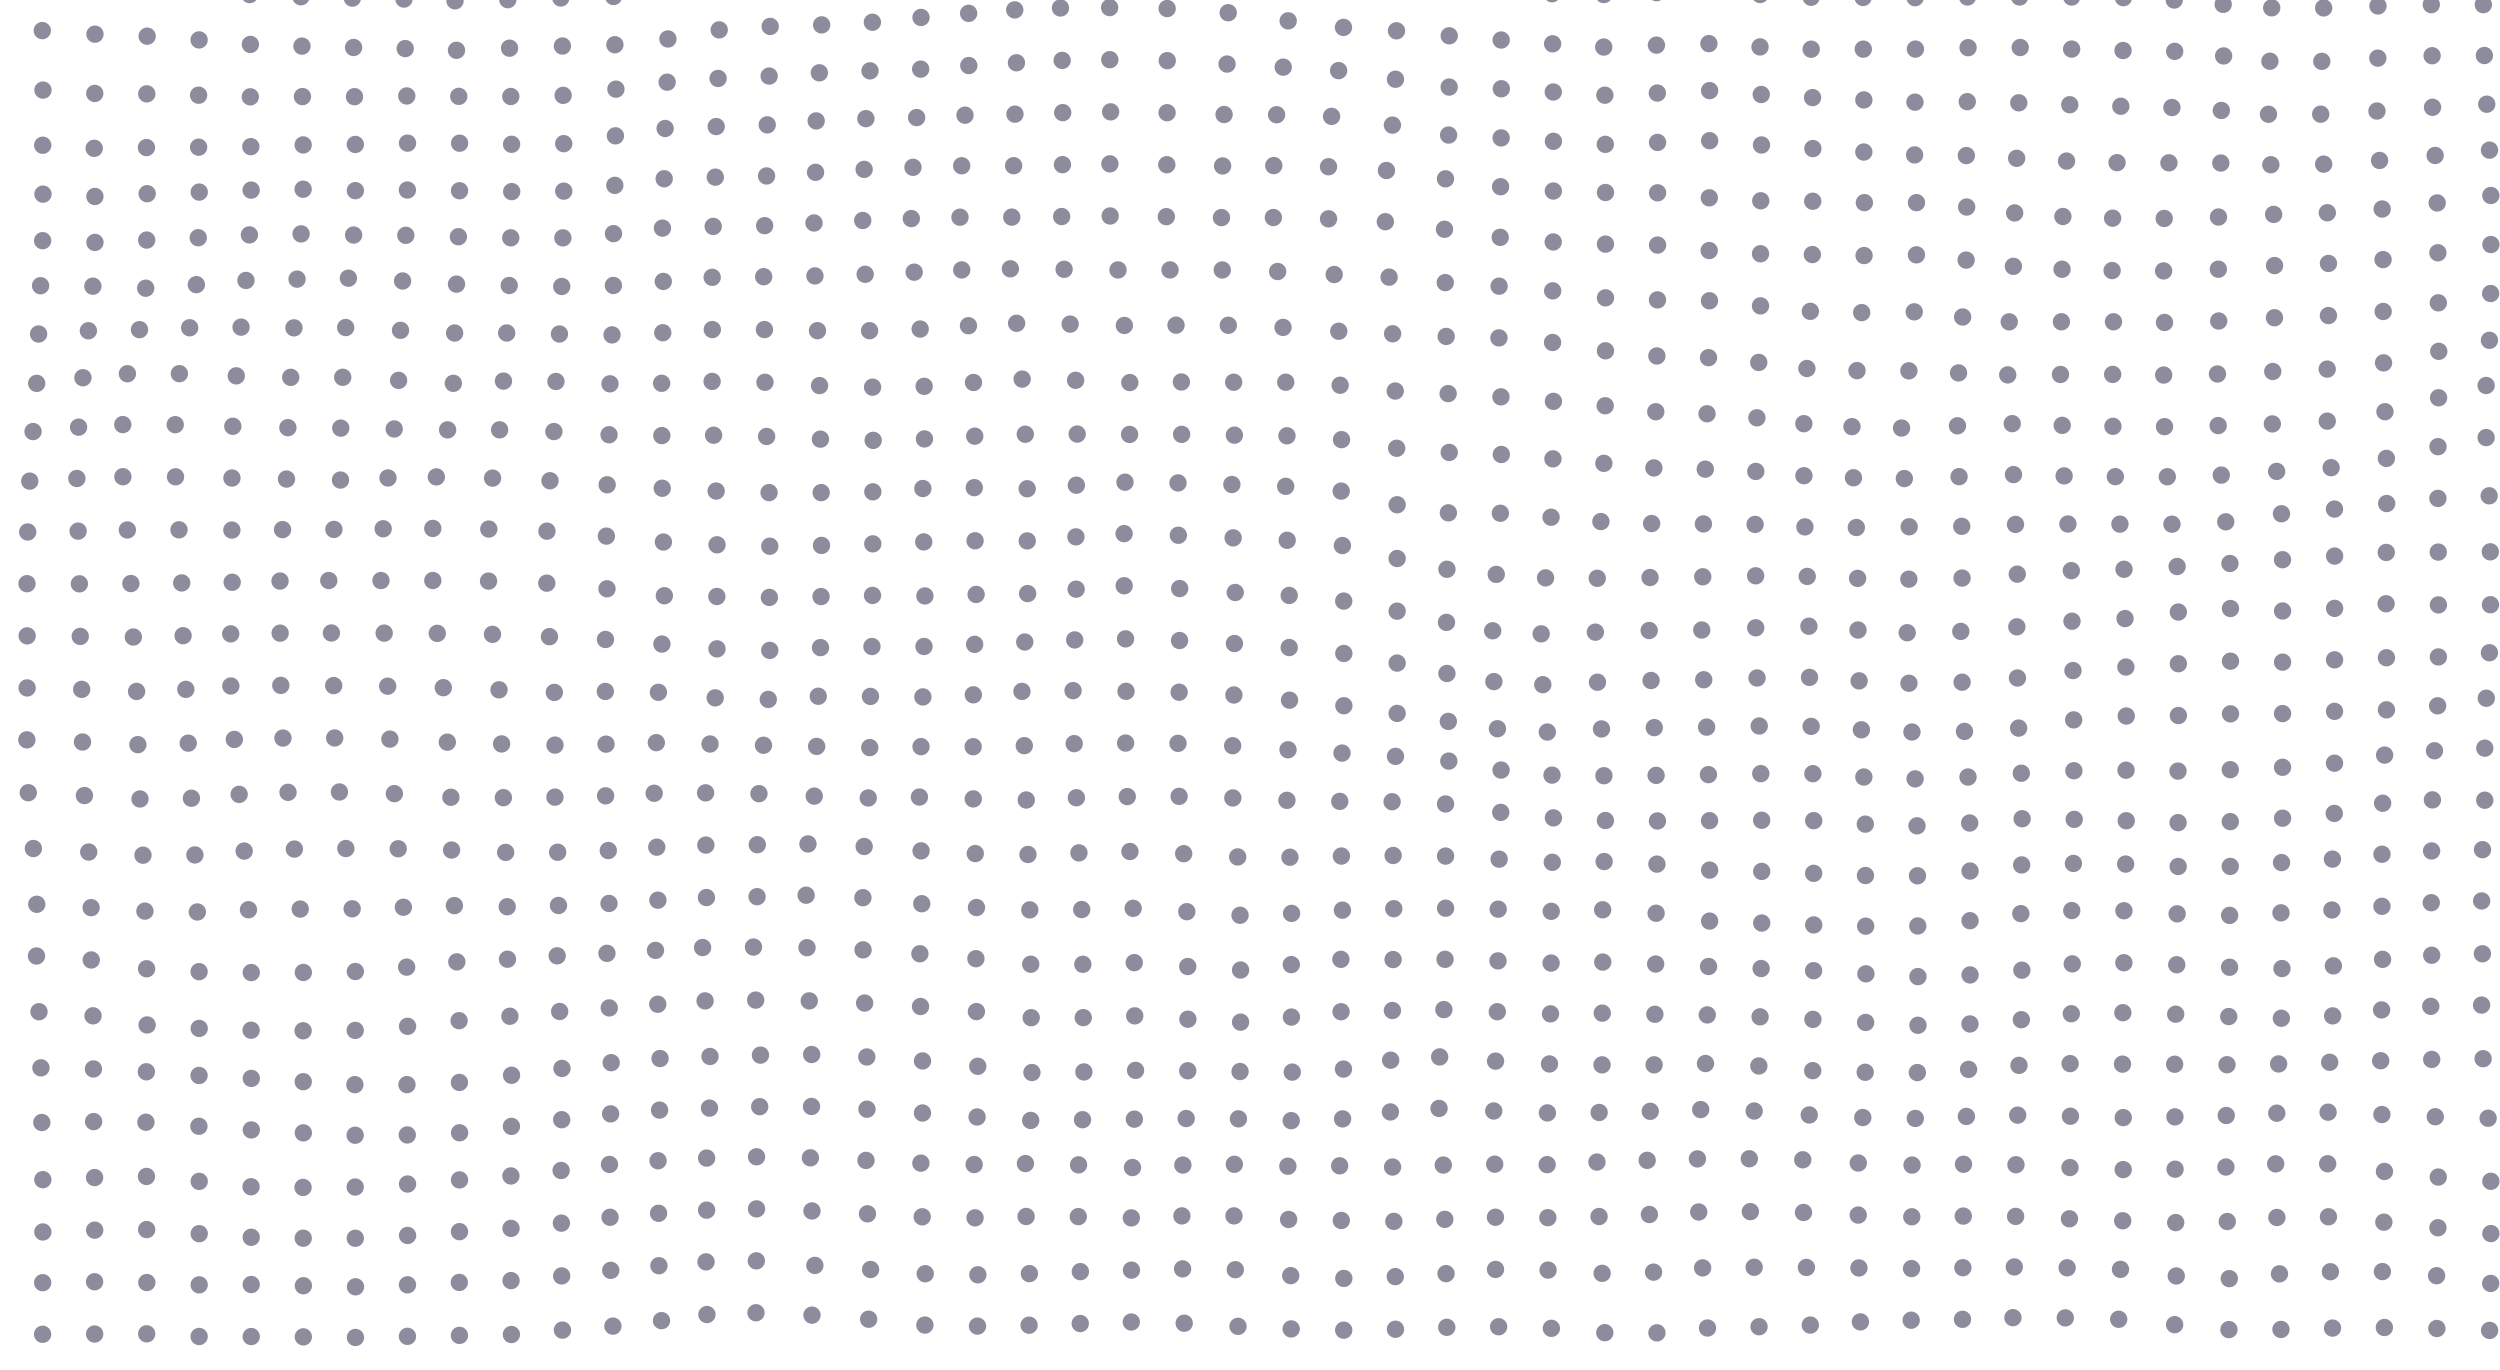 <svg width="1440" height="789" viewBox="0 0 1440 789" fill="none" xmlns="http://www.w3.org/2000/svg">
<g opacity="0.52">
<circle cx="24.362" cy="17.623" r="5" fill="#252344"/>
<circle cx="24.757" cy="51.898" r="5" fill="#252344"/>
<circle cx="24.605" cy="83.65" r="5" fill="#252344"/>
<circle cx="24.759" cy="111.825" r="5" fill="#252344"/>
<circle cx="24.554" cy="138.631" r="5" fill="#252344"/>
<circle cx="23.373" cy="164.571" r="5" fill="#252344"/>
<circle cx="22.236" cy="192.388" r="5" fill="#252344"/>
<circle cx="21.138" cy="220.813" r="5" fill="#252344"/>
<circle cx="19.036" cy="248.582" r="5" fill="#252344"/>
<circle cx="17.14" cy="277.128" r="5" fill="#252344"/>
<circle cx="15.953" cy="306.412" r="5" fill="#252344"/>
<circle cx="15.558" cy="336.202" r="5" fill="#252344"/>
<circle cx="15.643" cy="366.246" r="5" fill="#252344"/>
<circle cx="15.624" cy="396.236" r="5" fill="#252344"/>
<circle cx="15.468" cy="426.155" r="5" fill="#252344"/>
<circle cx="16.292" cy="456.603" r="5" fill="#252344"/>
<circle cx="19.219" cy="488.747" r="5" fill="#252344"/>
<circle cx="21.18" cy="520.867" r="5" fill="#252344"/>
<circle cx="21.009" cy="550.65" r="5" fill="#252344"/>
<circle cx="22.459" cy="582.759" r="5" fill="#252344"/>
<circle cx="23.579" cy="615.069" r="5" fill="#252344"/>
<circle cx="24.089" cy="646.558" r="5" fill="#252344"/>
<circle cx="24.669" cy="679.488" r="5" fill="#252344"/>
<circle cx="24.682" cy="709.614" r="5" fill="#252344"/>
<circle cx="24.584" cy="738.827" r="5" fill="#252344"/>
<circle cx="24.541" cy="768.548" r="5" fill="#252344"/>
<circle cx="54.688" cy="19.677" r="5" fill="#252344"/>
<circle cx="54.58" cy="53.821" r="5" fill="#252344"/>
<circle cx="54.26" cy="85.429" r="5" fill="#252344"/>
<circle cx="54.666" cy="113.159" r="5" fill="#252344"/>
<circle cx="54.683" cy="139.629" r="5" fill="#252344"/>
<circle cx="53.488" cy="164.841" r="5" fill="#252344"/>
<circle cx="50.901" cy="190.518" r="5" fill="#252344"/>
<circle cx="47.77" cy="217.565" r="5" fill="#252344"/>
<circle cx="45.263" cy="246.053" r="5" fill="#252344"/>
<circle cx="44.266" cy="275.602" r="5" fill="#252344"/>
<circle cx="44.996" cy="305.924" r="5" fill="#252344"/>
<circle cx="45.726" cy="336.289" r="5" fill="#252344"/>
<circle cx="46.226" cy="366.565" r="5" fill="#252344"/>
<circle cx="47.051" cy="397.07" r="5" fill="#252344"/>
<circle cx="47.515" cy="427.384" r="5" fill="#252344"/>
<circle cx="48.635" cy="458.239" r="5" fill="#252344"/>
<circle cx="51.106" cy="490.772" r="5" fill="#252344"/>
<circle cx="52.484" cy="522.801" r="5" fill="#252344"/>
<circle cx="52.562" cy="552.939" r="5" fill="#252344"/>
<circle cx="53.595" cy="585.109" r="5" fill="#252344"/>
<circle cx="53.824" cy="615.729" r="5" fill="#252344"/>
<circle cx="53.927" cy="646.034" r="5" fill="#252344"/>
<circle cx="54.494" cy="678.28" r="5" fill="#252344"/>
<circle cx="54.544" cy="708.569" r="5" fill="#252344"/>
<circle cx="54.496" cy="738.29" r="5" fill="#252344"/>
<circle cx="54.515" cy="768.397" r="5" fill="#252344"/>
<circle cx="84.76" cy="20.84" r="5" fill="#252344"/>
<circle cx="84.544" cy="54.053" r="5" fill="#252344"/>
<circle cx="84.361" cy="85.003" r="5" fill="#252344"/>
<circle cx="84.765" cy="111.567" r="5" fill="#252344"/>
<circle cx="84.496" cy="138.287" r="5" fill="#252344"/>
<circle cx="83.918" cy="166.007" r="5" fill="#252344"/>
<circle cx="80.348" cy="189.878" r="5" fill="#252344"/>
<circle cx="73.397" cy="215.27" r="5" fill="#252344"/>
<circle cx="70.725" cy="244.57" r="5" fill="#252344"/>
<circle cx="70.79" cy="274.582" r="5" fill="#252344"/>
<circle cx="73.361" cy="305.258" r="5" fill="#252344"/>
<circle cx="75.394" cy="336.118" r="5" fill="#252344"/>
<circle cx="76.811" cy="366.917" r="5" fill="#252344"/>
<circle cx="78.668" cy="398.267" r="5" fill="#252344"/>
<circle cx="79.403" cy="428.917" r="5" fill="#252344"/>
<circle cx="80.638" cy="460.206" r="5" fill="#252344"/>
<circle cx="82.355" cy="492.582" r="5" fill="#252344"/>
<circle cx="83.473" cy="524.805" r="5" fill="#252344"/>
<circle cx="84.442" cy="558.003" r="5" fill="#252344"/>
<circle cx="84.741" cy="590.375" r="5" fill="#252344"/>
<circle cx="84.298" cy="617.345" r="5" fill="#252344"/>
<circle cx="84.044" cy="646.406" r="5" fill="#252344"/>
<circle cx="84.363" cy="677.629" r="5" fill="#252344"/>
<circle cx="84.487" cy="708.24" r="5" fill="#252344"/>
<circle cx="84.572" cy="738.743" r="5" fill="#252344"/>
<circle cx="84.494" cy="768.277" r="5" fill="#252344"/>
<circle cx="114.683" cy="22.993" r="5" fill="#252344"/>
<circle cx="114.396" cy="54.84" r="5" fill="#252344"/>
<circle cx="114.408" cy="84.783" r="5" fill="#252344"/>
<circle cx="114.753" cy="110.637" r="5" fill="#252344"/>
<circle cx="114.19" cy="136.92" r="5" fill="#252344"/>
<circle cx="113.096" cy="163.961" r="5" fill="#252344"/>
<circle cx="109.262" cy="188.787" r="5" fill="#252344"/>
<circle cx="103.322" cy="215.244" r="5" fill="#252344"/>
<circle cx="100.932" cy="244.608" r="5" fill="#252344"/>
<circle cx="101.102" cy="274.641" r="5" fill="#252344"/>
<circle cx="103.102" cy="305.17" r="5" fill="#252344"/>
<circle cx="104.671" cy="335.776" r="5" fill="#252344"/>
<circle cx="105.473" cy="366.158" r="5" fill="#252344"/>
<circle cx="107.043" cy="397.065" r="5" fill="#252344"/>
<circle cx="108.413" cy="428.057" r="5" fill="#252344"/>
<circle cx="110.254" cy="459.776" r="5" fill="#252344"/>
<circle cx="112.266" cy="492.435" r="5" fill="#252344"/>
<circle cx="113.665" cy="525.292" r="5" fill="#252344"/>
<circle cx="114.688" cy="559.679" r="5" fill="#252344"/>
<circle cx="114.733" cy="592.378" r="5" fill="#252344"/>
<circle cx="114.668" cy="619.481" r="5" fill="#252344"/>
<circle cx="114.569" cy="648.723" r="5" fill="#252344"/>
<circle cx="114.746" cy="680.471" r="5" fill="#252344"/>
<circle cx="114.752" cy="710.612" r="5" fill="#252344"/>
<circle cx="114.722" cy="740.075" r="5" fill="#252344"/>
<circle cx="114.701" cy="769.815" r="5" fill="#252344"/>
<circle cx="143.836" cy="-3.141" r="5" fill="#252344"/>
<circle cx="144.22" cy="25.587" r="5" fill="#252344"/>
<circle cx="144.171" cy="55.772" r="5" fill="#252344"/>
<circle cx="144.472" cy="84.46" r="5" fill="#252344"/>
<circle cx="144.671" cy="109.507" r="5" fill="#252344"/>
<circle cx="143.663" cy="135.285" r="5" fill="#252344"/>
<circle cx="141.675" cy="161.536" r="5" fill="#252344"/>
<circle cx="138.858" cy="188.428" r="5" fill="#252344"/>
<circle cx="136.096" cy="216.491" r="5" fill="#252344"/>
<circle cx="134.095" cy="245.533" r="5" fill="#252344"/>
<circle cx="133.599" cy="275.342" r="5" fill="#252344"/>
<circle cx="133.549" cy="305.325" r="5" fill="#252344"/>
<circle cx="133.737" cy="335.393" r="5" fill="#252344"/>
<circle cx="132.902" cy="365.105" r="5" fill="#252344"/>
<circle cx="132.964" cy="395.125" r="5" fill="#252344"/>
<circle cx="134.976" cy="425.915" r="5" fill="#252344"/>
<circle cx="137.761" cy="457.559" r="5" fill="#252344"/>
<circle cx="140.651" cy="490.22" r="5" fill="#252344"/>
<circle cx="143.117" cy="524.006" r="5" fill="#252344"/>
<circle cx="144.73" cy="560.192" r="5" fill="#252344"/>
<circle cx="144.636" cy="593.414" r="5" fill="#252344"/>
<circle cx="144.766" cy="621.16" r="5" fill="#252344"/>
<circle cx="144.76" cy="650.844" r="5" fill="#252344"/>
<circle cx="144.616" cy="683.568" r="5" fill="#252344"/>
<circle cx="144.711" cy="712.68" r="5" fill="#252344"/>
<circle cx="144.707" cy="739.883" r="5" fill="#252344"/>
<circle cx="144.704" cy="769.856" r="5" fill="#252344"/>
<circle cx="173.337" cy="-1.865" r="5" fill="#252344"/>
<circle cx="173.931" cy="26.574" r="5" fill="#252344"/>
<circle cx="174.207" cy="55.636" r="5" fill="#252344"/>
<circle cx="174.628" cy="83.474" r="5" fill="#252344"/>
<circle cx="174.608" cy="108.995" r="5" fill="#252344"/>
<circle cx="173.434" cy="134.712" r="5" fill="#252344"/>
<circle cx="171.11" cy="160.777" r="5" fill="#252344"/>
<circle cx="169.322" cy="188.841" r="5" fill="#252344"/>
<circle cx="167.453" cy="217.34" r="5" fill="#252344"/>
<circle cx="165.82" cy="246.339" r="5" fill="#252344"/>
<circle cx="165.028" cy="275.939" r="5" fill="#252344"/>
<circle cx="162.742" cy="305.055" r="5" fill="#252344"/>
<circle cx="161.297" cy="334.681" r="5" fill="#252344"/>
<circle cx="161.365" cy="364.696" r="5" fill="#252344"/>
<circle cx="161.742" cy="394.782" r="5" fill="#252344"/>
<circle cx="162.985" cy="425.132" r="5" fill="#252344"/>
<circle cx="165.901" cy="456.383" r="5" fill="#252344"/>
<circle cx="169.56" cy="489.067" r="5" fill="#252344"/>
<circle cx="172.928" cy="523.62" r="5" fill="#252344"/>
<circle cx="174.726" cy="560.129" r="5" fill="#252344"/>
<circle cx="174.594" cy="593.729" r="5" fill="#252344"/>
<circle cx="174.675" cy="623.07" r="5" fill="#252344"/>
<circle cx="174.724" cy="652.52" r="5" fill="#252344"/>
<circle cx="174.56" cy="683.955" r="5" fill="#252344"/>
<circle cx="174.661" cy="713.206" r="5" fill="#252344"/>
<circle cx="174.751" cy="740.578" r="5" fill="#252344"/>
<circle cx="174.719" cy="770.036" r="5" fill="#252344"/>
<circle cx="202.976" cy="-1.095" r="5" fill="#252344"/>
<circle cx="203.659" cy="27.348" r="5" fill="#252344"/>
<circle cx="204.194" cy="55.687" r="5" fill="#252344"/>
<circle cx="204.661" cy="83.201" r="5" fill="#252344"/>
<circle cx="204.701" cy="109.821" r="5" fill="#252344"/>
<circle cx="203.695" cy="135.371" r="5" fill="#252344"/>
<circle cx="200.661" cy="160.232" r="5" fill="#252344"/>
<circle cx="199.124" cy="188.661" r="5" fill="#252344"/>
<circle cx="197.42" cy="217.317" r="5" fill="#252344"/>
<circle cx="196.283" cy="246.598" r="5" fill="#252344"/>
<circle cx="196.117" cy="276.503" r="5" fill="#252344"/>
<circle cx="192.33" cy="304.935" r="5" fill="#252344"/>
<circle cx="189.379" cy="334.387" r="5" fill="#252344"/>
<circle cx="190.889" cy="364.6" r="5" fill="#252344"/>
<circle cx="192.212" cy="394.902" r="5" fill="#252344"/>
<circle cx="192.789" cy="425.07" r="5" fill="#252344"/>
<circle cx="195.518" cy="456.181" r="5" fill="#252344"/>
<circle cx="199.211" cy="488.74" r="5" fill="#252344"/>
<circle cx="202.85" cy="523.468" r="5" fill="#252344"/>
<circle cx="204.679" cy="559.587" r="5" fill="#252344"/>
<circle cx="204.624" cy="593.511" r="5" fill="#252344"/>
<circle cx="204.413" cy="624.759" r="5" fill="#252344"/>
<circle cx="204.569" cy="653.899" r="5" fill="#252344"/>
<circle cx="204.595" cy="683.721" r="5" fill="#252344"/>
<circle cx="204.657" cy="713.237" r="5" fill="#252344"/>
<circle cx="204.766" cy="741.192" r="5" fill="#252344"/>
<circle cx="204.741" cy="770.375" r="5" fill="#252344"/>
<circle cx="232.684" cy="-0.535" r="5" fill="#252344"/>
<circle cx="233.402" cy="27.985" r="5" fill="#252344"/>
<circle cx="234.299" cy="55.272" r="5" fill="#252344"/>
<circle cx="234.729" cy="82.448" r="5" fill="#252344"/>
<circle cx="234.665" cy="109.455" r="5" fill="#252344"/>
<circle cx="233.755" cy="135.533" r="5" fill="#252344"/>
<circle cx="231.886" cy="161.842" r="5" fill="#252344"/>
<circle cx="230.697" cy="190.274" r="5" fill="#252344"/>
<circle cx="229.596" cy="219.102" r="5" fill="#252344"/>
<circle cx="227.067" cy="247.08" r="5" fill="#252344"/>
<circle cx="223.479" cy="275.299" r="5" fill="#252344"/>
<circle cx="220.708" cy="304.567" r="5" fill="#252344"/>
<circle cx="219.442" cy="334.394" r="5" fill="#252344"/>
<circle cx="221.291" cy="364.68" r="5" fill="#252344"/>
<circle cx="223.316" cy="395.242" r="5" fill="#252344"/>
<circle cx="224.578" cy="425.735" r="5" fill="#252344"/>
<circle cx="227.146" cy="457.132" r="5" fill="#252344"/>
<circle cx="229.369" cy="488.886" r="5" fill="#252344"/>
<circle cx="232.35" cy="522.574" r="5" fill="#252344"/>
<circle cx="234.23" cy="557.072" r="5" fill="#252344"/>
<circle cx="234.766" cy="591.152" r="5" fill="#252344"/>
<circle cx="234.416" cy="624.746" r="5" fill="#252344"/>
<circle cx="234.595" cy="653.723" r="5" fill="#252344"/>
<circle cx="234.753" cy="682.005" r="5" fill="#252344"/>
<circle cx="234.764" cy="711.616" r="5" fill="#252344"/>
<circle cx="234.72" cy="740.054" r="5" fill="#252344"/>
<circle cx="234.694" cy="769.736" r="5" fill="#252344"/>
<circle cx="262.089" cy="0.469" r="5" fill="#252344"/>
<circle cx="262.943" cy="28.972" r="5" fill="#252344"/>
<circle cx="264.242" cy="55.503" r="5" fill="#252344"/>
<circle cx="264.727" cy="82.476" r="5" fill="#252344"/>
<circle cx="264.704" cy="109.857" r="5" fill="#252344"/>
<circle cx="264.029" cy="136.356" r="5" fill="#252344"/>
<circle cx="262.948" cy="163.66" r="5" fill="#252344"/>
<circle cx="261.866" cy="191.813" r="5" fill="#252344"/>
<circle cx="261.124" cy="220.795" r="5" fill="#252344"/>
<circle cx="257.827" cy="247.607" r="5" fill="#252344"/>
<circle cx="251.334" cy="274.689" r="5" fill="#252344"/>
<circle cx="249.287" cy="304.379" r="5" fill="#252344"/>
<circle cx="249.31" cy="334.381" r="5" fill="#252344"/>
<circle cx="251.871" cy="364.814" r="5" fill="#252344"/>
<circle cx="255.351" cy="396.097" r="5" fill="#252344"/>
<circle cx="257.662" cy="427.487" r="5" fill="#252344"/>
<circle cx="259.714" cy="459.217" r="5" fill="#252344"/>
<circle cx="260.113" cy="489.625" r="5" fill="#252344"/>
<circle cx="261.737" cy="521.625" r="5" fill="#252344"/>
<circle cx="263.13" cy="554.033" r="5" fill="#252344"/>
<circle cx="264.425" cy="587.918" r="5" fill="#252344"/>
<circle cx="264.628" cy="623.476" r="5" fill="#252344"/>
<circle cx="264.727" cy="652.478" r="5" fill="#252344"/>
<circle cx="264.683" cy="679.628" r="5" fill="#252344"/>
<circle cx="264.663" cy="709.439" r="5" fill="#252344"/>
<circle cx="264.561" cy="738.674" r="5" fill="#252344"/>
<circle cx="264.633" cy="769.181" r="5" fill="#252344"/>
<circle cx="292.491" cy="-0.193" r="5" fill="#252344"/>
<circle cx="293.499" cy="27.753" r="5" fill="#252344"/>
<circle cx="294.221" cy="55.582" r="5" fill="#252344"/>
<circle cx="294.671" cy="83.109" r="5" fill="#252344"/>
<circle cx="294.74" cy="110.365" r="5" fill="#252344"/>
<circle cx="294.208" cy="136.988" r="5" fill="#252344"/>
<circle cx="293.318" cy="164.443" r="5" fill="#252344"/>
<circle cx="291.854" cy="191.795" r="5" fill="#252344"/>
<circle cx="290" cy="219.506" r="5" fill="#252344"/>
<circle cx="287.785" cy="247.576" r="5" fill="#252344"/>
<circle cx="283.729" cy="275.391" r="5" fill="#252344"/>
<circle cx="281.555" cy="304.738" r="5" fill="#252344"/>
<circle cx="281.404" cy="334.705" r="5" fill="#252344"/>
<circle cx="283.675" cy="365.37" r="5" fill="#252344"/>
<circle cx="287.443" cy="397.334" r="5" fill="#252344"/>
<circle cx="288.937" cy="428.496" r="5" fill="#252344"/>
<circle cx="289.947" cy="459.452" r="5" fill="#252344"/>
<circle cx="291.261" cy="490.972" r="5" fill="#252344"/>
<circle cx="292.166" cy="522.274" r="5" fill="#252344"/>
<circle cx="292.304" cy="552.498" r="5" fill="#252344"/>
<circle cx="293.692" cy="585.362" r="5" fill="#252344"/>
<circle cx="294.654" cy="619.353" r="5" fill="#252344"/>
<circle cx="294.579" cy="648.792" r="5" fill="#252344"/>
<circle cx="294.298" cy="677.347" r="5" fill="#252344"/>
<circle cx="294.346" cy="707.55" r="5" fill="#252344"/>
<circle cx="294.365" cy="737.635" r="5" fill="#252344"/>
<circle cx="294.563" cy="768.686" r="5" fill="#252344"/>
<circle cx="323.013" cy="-1.17" r="5" fill="#252344"/>
<circle cx="323.952" cy="26.511" r="5" fill="#252344"/>
<circle cx="324.379" cy="54.923" r="5" fill="#252344"/>
<circle cx="324.706" cy="82.747" r="5" fill="#252344"/>
<circle cx="324.724" cy="110.101" r="5" fill="#252344"/>
<circle cx="324.212" cy="137.005" r="5" fill="#252344"/>
<circle cx="323.557" cy="165.012" r="5" fill="#252344"/>
<circle cx="322.238" cy="192.391" r="5" fill="#252344"/>
<circle cx="320.221" cy="219.739" r="5" fill="#252344"/>
<circle cx="319.04" cy="248.586" r="5" fill="#252344"/>
<circle cx="316.795" cy="276.906" r="5" fill="#252344"/>
<circle cx="315.04" cy="305.945" r="5" fill="#252344"/>
<circle cx="314.947" cy="335.902" r="5" fill="#252344"/>
<circle cx="316.486" cy="366.717" r="5" fill="#252344"/>
<circle cx="319.296" cy="398.818" r="5" fill="#252344"/>
<circle cx="319.673" cy="429.176" r="5" fill="#252344"/>
<circle cx="319.647" cy="459.151" r="5" fill="#252344"/>
<circle cx="321.2" cy="490.893" r="5" fill="#252344"/>
<circle cx="321.682" cy="521.546" r="5" fill="#252344"/>
<circle cx="320.925" cy="550.547" r="5" fill="#252344"/>
<circle cx="322.374" cy="582.615" r="5" fill="#252344"/>
<circle cx="323.708" cy="615.405" r="5" fill="#252344"/>
<circle cx="323.534" cy="644.956" r="5" fill="#252344"/>
<circle cx="323.205" cy="674.192" r="5" fill="#252344"/>
<circle cx="323.358" cy="704.535" r="5" fill="#252344"/>
<circle cx="323.522" cy="734.927" r="5" fill="#252344"/>
<circle cx="323.962" cy="766.142" r="5" fill="#252344"/>
<circle cx="353.405" cy="-2.023" r="5" fill="#252344"/>
<circle cx="354.174" cy="25.76" r="5" fill="#252344"/>
<circle cx="354.767" cy="51.349" r="5" fill="#252344"/>
<circle cx="354.485" cy="78.23" r="5" fill="#252344"/>
<circle cx="354.146" cy="106.759" r="5" fill="#252344"/>
<circle cx="353.375" cy="134.575" r="5" fill="#252344"/>
<circle cx="353.312" cy="164.43" r="5" fill="#252344"/>
<circle cx="352.533" cy="192.887" r="5" fill="#252344"/>
<circle cx="351.342" cy="221.078" r="5" fill="#252344"/>
<circle cx="350.811" cy="250.409" r="5" fill="#252344"/>
<circle cx="349.724" cy="279.227" r="5" fill="#252344"/>
<circle cx="349.278" cy="308.801" r="5" fill="#252344"/>
<circle cx="349.631" cy="339.135" r="5" fill="#252344"/>
<circle cx="348.759" cy="368.342" r="5" fill="#252344"/>
<circle cx="348.666" cy="398.264" r="5" fill="#252344"/>
<circle cx="349.084" cy="428.626" r="5" fill="#252344"/>
<circle cx="348.83" cy="458.403" r="5" fill="#252344"/>
<circle cx="350.38" cy="489.913" r="5" fill="#252344"/>
<circle cx="350.795" cy="520.39" r="5" fill="#252344"/>
<circle cx="349.609" cy="549.114" r="5" fill="#252344"/>
<circle cx="350.933" cy="580.557" r="5" fill="#252344"/>
<circle cx="352.055" cy="612.1" r="5" fill="#252344"/>
<circle cx="351.716" cy="641.593" r="5" fill="#252344"/>
<circle cx="351.054" cy="670.707" r="5" fill="#252344"/>
<circle cx="351.392" cy="701.145" r="5" fill="#252344"/>
<circle cx="351.8" cy="731.715" r="5" fill="#252344"/>
<circle cx="353.039" cy="763.843" r="5" fill="#252344"/>
<circle cx="384.729" cy="22.447" r="5" fill="#252344"/>
<circle cx="384.294" cy="47.331" r="5" fill="#252344"/>
<circle cx="383.119" cy="74.009" r="5" fill="#252344"/>
<circle cx="382.579" cy="102.968" r="5" fill="#252344"/>
<circle cx="381.577" cy="131.398" r="5" fill="#252344"/>
<circle cx="382.051" cy="162.094" r="5" fill="#252344"/>
<circle cx="381.756" cy="191.651" r="5" fill="#252344"/>
<circle cx="381.108" cy="220.774" r="5" fill="#252344"/>
<circle cx="381.21" cy="250.905" r="5" fill="#252344"/>
<circle cx="381.454" cy="281.228" r="5" fill="#252344"/>
<circle cx="382.123" cy="312.206" r="5" fill="#252344"/>
<circle cx="382.67" cy="343.132" r="5" fill="#252344"/>
<circle cx="381.268" cy="370.981" r="5" fill="#252344"/>
<circle cx="379.24" cy="398.766" r="5" fill="#252344"/>
<circle cx="378.043" cy="427.768" r="5" fill="#252344"/>
<circle cx="376.803" cy="456.911" r="5" fill="#252344"/>
<circle cx="378.301" cy="487.968" r="5" fill="#252344"/>
<circle cx="378.947" cy="518.504" r="5" fill="#252344"/>
<circle cx="377.56" cy="547.415" r="5" fill="#252344"/>
<circle cx="378.878" cy="578.444" r="5" fill="#252344"/>
<circle cx="380.191" cy="609.707" r="5" fill="#252344"/>
<circle cx="379.91" cy="639.413" r="5" fill="#252344"/>
<circle cx="379.046" cy="668.591" r="5" fill="#252344"/>
<circle cx="379.339" cy="698.858" r="5" fill="#252344"/>
<circle cx="379.54" cy="729.048" r="5" fill="#252344"/>
<circle cx="381.037" cy="760.686" r="5" fill="#252344"/>
<circle cx="414.266" cy="17.215" r="5" fill="#252344"/>
<circle cx="413.623" cy="45.182" r="5" fill="#252344"/>
<circle cx="412.541" cy="72.9" r="5" fill="#252344"/>
<circle cx="412.018" cy="102.042" r="5" fill="#252344"/>
<circle cx="410.807" cy="130.405" r="5" fill="#252344"/>
<circle cx="410.22" cy="159.739" r="5" fill="#252344"/>
<circle cx="410.293" cy="189.817" r="5" fill="#252344"/>
<circle cx="410.179" cy="219.695" r="5" fill="#252344"/>
<circle cx="411.037" cy="250.685" r="5" fill="#252344"/>
<circle cx="412.504" cy="282.837" r="5" fill="#252344"/>
<circle cx="413.019" cy="313.803" r="5" fill="#252344"/>
<circle cx="412.902" cy="343.57" r="5" fill="#252344"/>
<circle cx="412.99" cy="373.744" r="5" fill="#252344"/>
<circle cx="411.963" cy="401.958" r="5" fill="#252344"/>
<circle cx="408.992" cy="428.544" r="5" fill="#252344"/>
<circle cx="406.42" cy="456.678" r="5" fill="#252344"/>
<circle cx="406.562" cy="486.763" r="5" fill="#252344"/>
<circle cx="406.903" cy="516.975" r="5" fill="#252344"/>
<circle cx="404.693" cy="545.786" r="5" fill="#252344"/>
<circle cx="406.132" cy="576.511" r="5" fill="#252344"/>
<circle cx="408.962" cy="608.518" r="5" fill="#252344"/>
<circle cx="408.675" cy="638.272" r="5" fill="#252344"/>
<circle cx="407.022" cy="667.051" r="5" fill="#252344"/>
<circle cx="407.012" cy="697.045" r="5" fill="#252344"/>
<circle cx="406.673" cy="726.831" r="5" fill="#252344"/>
<circle cx="407.193" cy="757.164" r="5" fill="#252344"/>
<circle cx="443.634" cy="15.21" r="5" fill="#252344"/>
<circle cx="443.028" cy="43.821" r="5" fill="#252344"/>
<circle cx="441.932" cy="71.911" r="5" fill="#252344"/>
<circle cx="441.544" cy="101.351" r="5" fill="#252344"/>
<circle cx="440.438" cy="129.978" r="5" fill="#252344"/>
<circle cx="439.872" cy="159.375" r="5" fill="#252344"/>
<circle cx="440.315" cy="189.841" r="5" fill="#252344"/>
<circle cx="440.623" cy="220.188" r="5" fill="#252344"/>
<circle cx="441.575" cy="251.395" r="5" fill="#252344"/>
<circle cx="442.988" cy="283.74" r="5" fill="#252344"/>
<circle cx="443.395" cy="314.621" r="5" fill="#252344"/>
<circle cx="443.164" cy="344.106" r="5" fill="#252344"/>
<circle cx="443.39" cy="374.608" r="5" fill="#252344"/>
<circle cx="442.526" cy="402.876" r="5" fill="#252344"/>
<circle cx="439.769" cy="429.272" r="5" fill="#252344"/>
<circle cx="437.168" cy="457.147" r="5" fill="#252344"/>
<circle cx="436.204" cy="486.552" r="5" fill="#252344"/>
<circle cx="436.067" cy="516.475" r="5" fill="#252344"/>
<circle cx="434.006" cy="545.497" r="5" fill="#252344"/>
<circle cx="435.276" cy="576.059" r="5" fill="#252344"/>
<circle cx="438.025" cy="607.755" r="5" fill="#252344"/>
<circle cx="437.59" cy="637.436" r="5" fill="#252344"/>
<circle cx="435.76" cy="666.307" r="5" fill="#252344"/>
<circle cx="435.763" cy="696.309" r="5" fill="#252344"/>
<circle cx="435.647" cy="726.247" r="5" fill="#252344"/>
<circle cx="435.449" cy="756.146" r="5" fill="#252344"/>
<circle cx="473.266" cy="14.328" r="5" fill="#252344"/>
<circle cx="471.948" cy="41.936" r="5" fill="#252344"/>
<circle cx="470.124" cy="69.636" r="5" fill="#252344"/>
<circle cx="469.755" cy="99.258" r="5" fill="#252344"/>
<circle cx="468.872" cy="128.439" r="5" fill="#252344"/>
<circle cx="469.406" cy="158.92" r="5" fill="#252344"/>
<circle cx="470.867" cy="190.477" r="5" fill="#252344"/>
<circle cx="472.062" cy="222.111" r="5" fill="#252344"/>
<circle cx="472.568" cy="252.95" r="5" fill="#252344"/>
<circle cx="472.997" cy="283.759" r="5" fill="#252344"/>
<circle cx="473.187" cy="314.154" r="5" fill="#252344"/>
<circle cx="472.927" cy="343.619" r="5" fill="#252344"/>
<circle cx="472.611" cy="373.026" r="5" fill="#252344"/>
<circle cx="471.318" cy="401.046" r="5" fill="#252344"/>
<circle cx="470.392" cy="429.926" r="5" fill="#252344"/>
<circle cx="469.01" cy="458.56" r="5" fill="#252344"/>
<circle cx="465.386" cy="486.114" r="5" fill="#252344"/>
<circle cx="464.343" cy="515.634" r="5" fill="#252344"/>
<circle cx="464.845" cy="545.855" r="5" fill="#252344"/>
<circle cx="466.125" cy="576.508" r="5" fill="#252344"/>
<circle cx="467.526" cy="607.391" r="5" fill="#252344"/>
<circle cx="467.429" cy="637.324" r="5" fill="#252344"/>
<circle cx="466.787" cy="666.901" r="5" fill="#252344"/>
<circle cx="467.695" cy="697.511" r="5" fill="#252344"/>
<circle cx="469.363" cy="728.88" r="5" fill="#252344"/>
<circle cx="467.702" cy="757.516" r="5" fill="#252344"/>
<circle cx="502.493" cy="12.817" r="5" fill="#252344"/>
<circle cx="501.133" cy="40.806" r="5" fill="#252344"/>
<circle cx="498.748" cy="68.334" r="5" fill="#252344"/>
<circle cx="497.749" cy="97.55" r="5" fill="#252344"/>
<circle cx="496.939" cy="126.997" r="5" fill="#252344"/>
<circle cx="498.333" cy="157.993" r="5" fill="#252344"/>
<circle cx="500.873" cy="190.484" r="5" fill="#252344"/>
<circle cx="502.608" cy="223.02" r="5" fill="#252344"/>
<circle cx="502.946" cy="253.657" r="5" fill="#252344"/>
<circle cx="502.755" cy="283.289" r="5" fill="#252344"/>
<circle cx="502.737" cy="313.255" r="5" fill="#252344"/>
<circle cx="502.573" cy="342.958" r="5" fill="#252344"/>
<circle cx="502.242" cy="372.396" r="5" fill="#252344"/>
<circle cx="501.382" cy="401.131" r="5" fill="#252344"/>
<circle cx="500.984" cy="430.62" r="5" fill="#252344"/>
<circle cx="500.107" cy="459.618" r="5" fill="#252344"/>
<circle cx="497.768" cy="487.564" r="5" fill="#252344"/>
<circle cx="497.043" cy="517.065" r="5" fill="#252344"/>
<circle cx="497.131" cy="547.123" r="5" fill="#252344"/>
<circle cx="498.027" cy="577.756" r="5" fill="#252344"/>
<circle cx="499.282" cy="608.805" r="5" fill="#252344"/>
<circle cx="499.376" cy="638.892" r="5" fill="#252344"/>
<circle cx="498.811" cy="668.387" r="5" fill="#252344"/>
<circle cx="499.66" cy="699.164" r="5" fill="#252344"/>
<circle cx="501.462" cy="731.239" r="5" fill="#252344"/>
<circle cx="500.344" cy="759.874" r="5" fill="#252344"/>
<circle cx="530.507" cy="10.056" r="5" fill="#252344"/>
<circle cx="530.303" cy="39.829" r="5" fill="#252344"/>
<circle cx="527.982" cy="67.722" r="5" fill="#252344"/>
<circle cx="525.877" cy="96.37" r="5" fill="#252344"/>
<circle cx="524.921" cy="125.889" r="5" fill="#252344"/>
<circle cx="526.57" cy="156.768" r="5" fill="#252344"/>
<circle cx="530.021" cy="189.528" r="5" fill="#252344"/>
<circle cx="532.316" cy="222.518" r="5" fill="#252344"/>
<circle cx="532.491" cy="252.815" r="5" fill="#252344"/>
<circle cx="531.568" cy="281.385" r="5" fill="#252344"/>
<circle cx="532.081" cy="312.14" r="5" fill="#252344"/>
<circle cx="532.745" cy="343.27" r="5" fill="#252344"/>
<circle cx="532.229" cy="372.376" r="5" fill="#252344"/>
<circle cx="531.589" cy="401.415" r="5" fill="#252344"/>
<circle cx="530.509" cy="430.058" r="5" fill="#252344"/>
<circle cx="529.592" cy="459.098" r="5" fill="#252344"/>
<circle cx="530.547" cy="490.101" r="5" fill="#252344"/>
<circle cx="530.926" cy="520.548" r="5" fill="#252344"/>
<circle cx="529.86" cy="549.363" r="5" fill="#252344"/>
<circle cx="530.227" cy="579.747" r="5" fill="#252344"/>
<circle cx="531.361" cy="611.104" r="5" fill="#252344"/>
<circle cx="531.348" cy="641.085" r="5" fill="#252344"/>
<circle cx="530.435" cy="669.974" r="5" fill="#252344"/>
<circle cx="531.191" cy="700.881" r="5" fill="#252344"/>
<circle cx="532.947" cy="733.659" r="5" fill="#252344"/>
<circle cx="532.73" cy="763.243" r="5" fill="#252344"/>
<circle cx="557.941" cy="7.692" r="5" fill="#252344"/>
<circle cx="558.033" cy="37.761" r="5" fill="#252344"/>
<circle cx="555.842" cy="66.351" r="5" fill="#252344"/>
<circle cx="553.927" cy="95.466" r="5" fill="#252344"/>
<circle cx="552.945" cy="125.119" r="5" fill="#252344"/>
<circle cx="553.962" cy="155.48" r="5" fill="#252344"/>
<circle cx="557.836" cy="187.614" r="5" fill="#252344"/>
<circle cx="560.732" cy="220.315" r="5" fill="#252344"/>
<circle cx="561.454" cy="251.229" r="5" fill="#252344"/>
<circle cx="561.194" cy="280.884" r="5" fill="#252344"/>
<circle cx="561.64" cy="311.486" r="5" fill="#252344"/>
<circle cx="562.248" cy="342.406" r="5" fill="#252344"/>
<circle cx="561.398" cy="371.153" r="5" fill="#252344"/>
<circle cx="560.644" cy="400.212" r="5" fill="#252344"/>
<circle cx="560.552" cy="430.107" r="5" fill="#252344"/>
<circle cx="560.6" cy="460.161" r="5" fill="#252344"/>
<circle cx="561.756" cy="491.651" r="5" fill="#252344"/>
<circle cx="562.449" cy="522.742" r="5" fill="#252344"/>
<circle cx="562.123" cy="552.207" r="5" fill="#252344"/>
<circle cx="562.412" cy="582.678" r="5" fill="#252344"/>
<circle cx="563.202" cy="614.186" r="5" fill="#252344"/>
<circle cx="562.805" cy="643.382" r="5" fill="#252344"/>
<circle cx="561.112" cy="670.78" r="5" fill="#252344"/>
<circle cx="561.635" cy="701.479" r="5" fill="#252344"/>
<circle cx="563.245" cy="734.28" r="5" fill="#252344"/>
<circle cx="563.035" cy="763.835" r="5" fill="#252344"/>
<circle cx="584.499" cy="5.701" r="5" fill="#252344"/>
<circle cx="585.478" cy="36.16" r="5" fill="#252344"/>
<circle cx="584.607" cy="65.748" r="5" fill="#252344"/>
<circle cx="583.857" cy="95.439" r="5" fill="#252344"/>
<circle cx="582.778" cy="125.066" r="5" fill="#252344"/>
<circle cx="581.971" cy="154.839" r="5" fill="#252344"/>
<circle cx="585.563" cy="186.204" r="5" fill="#252344"/>
<circle cx="588.778" cy="218.359" r="5" fill="#252344"/>
<circle cx="590.56" cy="250.116" r="5" fill="#252344"/>
<circle cx="591.659" cy="281.513" r="5" fill="#252344"/>
<circle cx="591.697" cy="311.567" r="5" fill="#252344"/>
<circle cx="591.931" cy="341.911" r="5" fill="#252344"/>
<circle cx="590.26" cy="369.782" r="5" fill="#252344"/>
<circle cx="588.639" cy="398.242" r="5" fill="#252344"/>
<circle cx="589.996" cy="429.503" r="5" fill="#252344"/>
<circle cx="591.129" cy="460.801" r="5" fill="#252344"/>
<circle cx="592.105" cy="492.178" r="5" fill="#252344"/>
<circle cx="593.158" cy="524.092" r="5" fill="#252344"/>
<circle cx="593.701" cy="555.387" r="5" fill="#252344"/>
<circle cx="593.978" cy="586.191" r="5" fill="#252344"/>
<circle cx="594.392" cy="617.763" r="5" fill="#252344"/>
<circle cx="593.694" cy="645.367" r="5" fill="#252344"/>
<circle cx="590.649" cy="670.218" r="5" fill="#252344"/>
<circle cx="591.041" cy="700.69" r="5" fill="#252344"/>
<circle cx="592.919" cy="733.604" r="5" fill="#252344"/>
<circle cx="592.763" cy="763.303" r="5" fill="#252344"/>
<circle cx="610.826" cy="4.588" r="5" fill="#252344"/>
<circle cx="611.808" cy="34.798" r="5" fill="#252344"/>
<circle cx="612.12" cy="64.877" r="5" fill="#252344"/>
<circle cx="611.976" cy="94.84" r="5" fill="#252344"/>
<circle cx="611.511" cy="124.728" r="5" fill="#252344"/>
<circle cx="612.941" cy="155.118" r="5" fill="#252344"/>
<circle cx="616.405" cy="186.669" r="5" fill="#252344"/>
<circle cx="619.559" cy="219.065" r="5" fill="#252344"/>
<circle cx="620.468" cy="250.011" r="5" fill="#252344"/>
<circle cx="619.979" cy="279.484" r="5" fill="#252344"/>
<circle cx="619.724" cy="309.227" r="5" fill="#252344"/>
<circle cx="619.859" cy="339.362" r="5" fill="#252344"/>
<circle cx="619.036" cy="368.583" r="5" fill="#252344"/>
<circle cx="618.081" cy="397.798" r="5" fill="#252344"/>
<circle cx="618.746" cy="428.332" r="5" fill="#252344"/>
<circle cx="619.99" cy="459.496" r="5" fill="#252344"/>
<circle cx="621.466" cy="491.245" r="5" fill="#252344"/>
<circle cx="623.063" cy="523.892" r="5" fill="#252344"/>
<circle cx="623.719" cy="555.436" r="5" fill="#252344"/>
<circle cx="623.965" cy="586.152" r="5" fill="#252344"/>
<circle cx="624.317" cy="617.428" r="5" fill="#252344"/>
<circle cx="623.532" cy="644.951" r="5" fill="#252344"/>
<circle cx="621.247" cy="670.953" r="5" fill="#252344"/>
<circle cx="621.106" cy="700.772" r="5" fill="#252344"/>
<circle cx="622.286" cy="732.468" r="5" fill="#252344"/>
<circle cx="622.216" cy="762.354" r="5" fill="#252344"/>
<circle cx="639.159" cy="4.368" r="5" fill="#252344"/>
<circle cx="639.248" cy="34.376" r="5" fill="#252344"/>
<circle cx="639.729" cy="64.424" r="5" fill="#252344"/>
<circle cx="639.296" cy="94.38" r="5" fill="#252344"/>
<circle cx="639.457" cy="124.395" r="5" fill="#252344"/>
<circle cx="643.977" cy="155.486" r="5" fill="#252344"/>
<circle cx="647.625" cy="187.461" r="5" fill="#252344"/>
<circle cx="650.772" cy="220.362" r="5" fill="#252344"/>
<circle cx="650.654" cy="250.224" r="5" fill="#252344"/>
<circle cx="648.002" cy="277.737" r="5" fill="#252344"/>
<circle cx="647.496" cy="307.37" r="5" fill="#252344"/>
<circle cx="647.526" cy="337.391" r="5" fill="#252344"/>
<circle cx="648.325" cy="367.987" r="5" fill="#252344"/>
<circle cx="648.589" cy="398.201" r="5" fill="#252344"/>
<circle cx="648.353" cy="428.009" r="5" fill="#252344"/>
<circle cx="649.311" cy="458.832" r="5" fill="#252344"/>
<circle cx="650.849" cy="490.455" r="5" fill="#252344"/>
<circle cx="652.705" cy="523.195" r="5" fill="#252344"/>
<circle cx="653.333" cy="554.479" r="5" fill="#252344"/>
<circle cx="653.604" cy="585.131" r="5" fill="#252344"/>
<circle cx="654.08" cy="616.529" r="5" fill="#252344"/>
<circle cx="653.398" cy="644.629" r="5" fill="#252344"/>
<circle cx="652.313" cy="672.512" r="5" fill="#252344"/>
<circle cx="651.652" cy="701.503" r="5" fill="#252344"/>
<circle cx="651.722" cy="731.603" r="5" fill="#252344"/>
<circle cx="651.63" cy="761.472" r="5" fill="#252344"/>
<circle cx="672.281" cy="4.921" r="5" fill="#252344"/>
<circle cx="672.347" cy="34.94" r="5" fill="#252344"/>
<circle cx="672.25" cy="64.913" r="5" fill="#252344"/>
<circle cx="672.085" cy="94.868" r="5" fill="#252344"/>
<circle cx="671.822" cy="124.801" r="5" fill="#252344"/>
<circle cx="673.944" cy="155.473" r="5" fill="#252344"/>
<circle cx="677.384" cy="187.292" r="5" fill="#252344"/>
<circle cx="680.477" cy="220.021" r="5" fill="#252344"/>
<circle cx="680.62" cy="250.184" r="5" fill="#252344"/>
<circle cx="678.547" cy="278.166" r="5" fill="#252344"/>
<circle cx="678.729" cy="308.318" r="5" fill="#252344"/>
<circle cx="679.498" cy="339.007" r="5" fill="#252344"/>
<circle cx="679.432" cy="368.944" r="5" fill="#252344"/>
<circle cx="679.177" cy="398.709" r="5" fill="#252344"/>
<circle cx="678.539" cy="428.16" r="5" fill="#252344"/>
<circle cx="679.174" cy="458.706" r="5" fill="#252344"/>
<circle cx="681.804" cy="491.721" r="5" fill="#252344"/>
<circle cx="683.602" cy="525.127" r="5" fill="#252344"/>
<circle cx="684.136" cy="556.722" r="5" fill="#252344"/>
<circle cx="684.227" cy="587.061" r="5" fill="#252344"/>
<circle cx="684.148" cy="616.766" r="5" fill="#252344"/>
<circle cx="683.24" cy="644.269" r="5" fill="#252344"/>
<circle cx="681.335" cy="671.069" r="5" fill="#252344"/>
<circle cx="680.771" cy="700.361" r="5" fill="#252344"/>
<circle cx="681.178" cy="730.865" r="5" fill="#252344"/>
<circle cx="682.103" cy="762.175" r="5" fill="#252344"/>
<circle cx="707.449" cy="7.337" r="5" fill="#252344"/>
<circle cx="706.78" cy="36.897" r="5" fill="#252344"/>
<circle cx="705.083" cy="65.966" r="5" fill="#252344"/>
<circle cx="704.223" cy="95.585" r="5" fill="#252344"/>
<circle cx="703.565" cy="125.33" r="5" fill="#252344"/>
<circle cx="704.024" cy="155.504" r="5" fill="#252344"/>
<circle cx="707.501" cy="187.373" r="5" fill="#252344"/>
<circle cx="710.596" cy="220.156" r="5" fill="#252344"/>
<circle cx="711.011" cy="250.653" r="5" fill="#252344"/>
<circle cx="709.56" cy="279.066" r="5" fill="#252344"/>
<circle cx="710.294" cy="309.818" r="5" fill="#252344"/>
<circle cx="711.49" cy="341.277" r="5" fill="#252344"/>
<circle cx="711.03" cy="370.676" r="5" fill="#252344"/>
<circle cx="710.733" cy="400.317" r="5" fill="#252344"/>
<circle cx="710.012" cy="429.519" r="5" fill="#252344"/>
<circle cx="710.102" cy="459.613" r="5" fill="#252344"/>
<circle cx="712.917" cy="493.598" r="5" fill="#252344"/>
<circle cx="714.259" cy="527.188" r="5" fill="#252344"/>
<circle cx="714.571" cy="558.738" r="5" fill="#252344"/>
<circle cx="714.572" cy="588.746" r="5" fill="#252344"/>
<circle cx="714.263" cy="617.205" r="5" fill="#252344"/>
<circle cx="713.325" cy="644.459" r="5" fill="#252344"/>
<circle cx="710.991" cy="670.628" r="5" fill="#252344"/>
<circle cx="710.767" cy="700.357" r="5" fill="#252344"/>
<circle cx="711.542" cy="731.348" r="5" fill="#252344"/>
<circle cx="713.1" cy="763.97" r="5" fill="#252344"/>
<circle cx="741.995" cy="12.008" r="5" fill="#252344"/>
<circle cx="739.134" cy="38.671" r="5" fill="#252344"/>
<circle cx="735.324" cy="66.083" r="5" fill="#252344"/>
<circle cx="733.703" cy="95.381" r="5" fill="#252344"/>
<circle cx="733.454" cy="125.29" r="5" fill="#252344"/>
<circle cx="735.918" cy="156.392" r="5" fill="#252344"/>
<circle cx="739.039" cy="188.585" r="5" fill="#252344"/>
<circle cx="740.591" cy="220.152" r="5" fill="#252344"/>
<circle cx="741.298" cy="251.02" r="5" fill="#252344"/>
<circle cx="740.567" cy="280.124" r="5" fill="#252344"/>
<circle cx="741.43" cy="311.196" r="5" fill="#252344"/>
<circle cx="742.58" cy="342.969" r="5" fill="#252344"/>
<circle cx="742.589" cy="372.986" r="5" fill="#252344"/>
<circle cx="742.764" cy="403.306" r="5" fill="#252344"/>
<circle cx="741.902" cy="431.866" r="5" fill="#252344"/>
<circle cx="741.273" cy="460.988" r="5" fill="#252344"/>
<circle cx="742.999" cy="493.762" r="5" fill="#252344"/>
<circle cx="743.951" cy="526.109" r="5" fill="#252344"/>
<circle cx="743.783" cy="555.611" r="5" fill="#252344"/>
<circle cx="743.858" cy="585.826" r="5" fill="#252344"/>
<circle cx="744.342" cy="617.536" r="5" fill="#252344"/>
<circle cx="743.741" cy="645.496" r="5" fill="#252344"/>
<circle cx="741.817" cy="671.741" r="5" fill="#252344"/>
<circle cx="742.247" cy="702.404" r="5" fill="#252344"/>
<circle cx="743.459" cy="734.773" r="5" fill="#252344"/>
<circle cx="743.727" cy="765.456" r="5" fill="#252344"/>
<circle cx="773.842" cy="15.78" r="5" fill="#252344"/>
<circle cx="771.038" cy="40.686" r="5" fill="#252344"/>
<circle cx="766.989" cy="67.03" r="5" fill="#252344"/>
<circle cx="765.232" cy="96.038" r="5" fill="#252344"/>
<circle cx="765.245" cy="126.044" r="5" fill="#252344"/>
<circle cx="768.495" cy="158.123" r="5" fill="#252344"/>
<circle cx="771.13" cy="190.803" r="5" fill="#252344"/>
<circle cx="771.92" cy="221.894" r="5" fill="#252344"/>
<circle cx="772.721" cy="253.226" r="5" fill="#252344"/>
<circle cx="772.528" cy="282.879" r="5" fill="#252344"/>
<circle cx="773.226" cy="314.239" r="5" fill="#252344"/>
<circle cx="773.988" cy="346.224" r="5" fill="#252344"/>
<circle cx="774.04" cy="376.393" r="5" fill="#252344"/>
<circle cx="774.072" cy="406.501" r="5" fill="#252344"/>
<circle cx="773.006" cy="433.776" r="5" fill="#252344"/>
<circle cx="771.719" cy="461.599" r="5" fill="#252344"/>
<circle cx="772.647" cy="493.09" r="5" fill="#252344"/>
<circle cx="773.235" cy="524.258" r="5" fill="#252344"/>
<circle cx="772.352" cy="552.578" r="5" fill="#252344"/>
<circle cx="772.451" cy="582.744" r="5" fill="#252344"/>
<circle cx="773.844" cy="615.786" r="5" fill="#252344"/>
<circle cx="773.331" cy="644.472" r="5" fill="#252344"/>
<circle cx="771.651" cy="671.502" r="5" fill="#252344"/>
<circle cx="772.592" cy="702.991" r="5" fill="#252344"/>
<circle cx="774.034" cy="736.374" r="5" fill="#252344"/>
<circle cx="773.973" cy="766.178" r="5" fill="#252344"/>
<circle cx="804.387" cy="17.74" r="5" fill="#252344"/>
<circle cx="803.795" cy="45.645" r="5" fill="#252344"/>
<circle cx="802.034" cy="72.067" r="5" fill="#252344"/>
<circle cx="798.588" cy="98.2" r="5" fill="#252344"/>
<circle cx="797.955" cy="127.702" r="5" fill="#252344"/>
<circle cx="800.121" cy="159.633" r="5" fill="#252344"/>
<circle cx="802.147" cy="192.244" r="5" fill="#252344"/>
<circle cx="803.645" cy="225.237" r="5" fill="#252344"/>
<circle cx="804.48" cy="258.201" r="5" fill="#252344"/>
<circle cx="804.757" cy="290.73" r="5" fill="#252344"/>
<circle cx="804.762" cy="321.702" r="5" fill="#252344"/>
<circle cx="804.751" cy="352.033" r="5" fill="#252344"/>
<circle cx="804.755" cy="381.939" r="5" fill="#252344"/>
<circle cx="804.762" cy="410.916" r="5" fill="#252344"/>
<circle cx="803.801" cy="435.663" r="5" fill="#252344"/>
<circle cx="801.852" cy="461.791" r="5" fill="#252344"/>
<circle cx="802.455" cy="492.752" r="5" fill="#252344"/>
<circle cx="802.823" cy="523.416" r="5" fill="#252344"/>
<circle cx="802.427" cy="552.704" r="5" fill="#252344"/>
<circle cx="802.024" cy="582.051" r="5" fill="#252344"/>
<circle cx="801.028" cy="610.674" r="5" fill="#252344"/>
<circle cx="800.867" cy="640.477" r="5" fill="#252344"/>
<circle cx="802.12" cy="672.201" r="5" fill="#252344"/>
<circle cx="802.875" cy="703.516" r="5" fill="#252344"/>
<circle cx="803.679" cy="735.328" r="5" fill="#252344"/>
<circle cx="803.792" cy="765.638" r="5" fill="#252344"/>
<circle cx="834.753" cy="20.617" r="5" fill="#252344"/>
<circle cx="834.726" cy="50.142" r="5" fill="#252344"/>
<circle cx="834.398" cy="77.792" r="5" fill="#252344"/>
<circle cx="832.602" cy="103.01" r="5" fill="#252344"/>
<circle cx="832.033" cy="132.065" r="5" fill="#252344"/>
<circle cx="832.473" cy="162.782" r="5" fill="#252344"/>
<circle cx="833.009" cy="193.782" r="5" fill="#252344"/>
<circle cx="834.134" cy="226.717" r="5" fill="#252344"/>
<circle cx="834.751" cy="260.586" r="5" fill="#252344"/>
<circle cx="834.272" cy="295.384" r="5" fill="#252344"/>
<circle cx="833.441" cy="327.893" r="5" fill="#252344"/>
<circle cx="833.177" cy="358.49" r="5" fill="#252344"/>
<circle cx="833.432" cy="387.914" r="5" fill="#252344"/>
<circle cx="834.236" cy="415.524" r="5" fill="#252344"/>
<circle cx="834.514" cy="438.391" r="5" fill="#252344"/>
<circle cx="832.639" cy="463.076" r="5" fill="#252344"/>
<circle cx="832.653" cy="493.101" r="5" fill="#252344"/>
<circle cx="832.666" cy="523.124" r="5" fill="#252344"/>
<circle cx="832.353" cy="552.58" r="5" fill="#252344"/>
<circle cx="831.678" cy="581.54" r="5" fill="#252344"/>
<circle cx="829.247" cy="608.773" r="5" fill="#252344"/>
<circle cx="828.89" cy="638.455" r="5" fill="#252344"/>
<circle cx="831.336" cy="671.07" r="5" fill="#252344"/>
<circle cx="832.211" cy="702.346" r="5" fill="#252344"/>
<circle cx="832.92" cy="733.605" r="5" fill="#252344"/>
<circle cx="833.357" cy="764.532" r="5" fill="#252344"/>
<circle cx="864.677" cy="23.054" r="5" fill="#252344"/>
<circle cx="864.766" cy="51.114" r="5" fill="#252344"/>
<circle cx="864.661" cy="79.421" r="5" fill="#252344"/>
<circle cx="864.345" cy="107.547" r="5" fill="#252344"/>
<circle cx="864.129" cy="136.697" r="5" fill="#252344"/>
<circle cx="863.485" cy="164.836" r="5" fill="#252344"/>
<circle cx="863.393" cy="194.615" r="5" fill="#252344"/>
<circle cx="864.546" cy="228.579" r="5" fill="#252344"/>
<circle cx="864.76" cy="261.779" r="5" fill="#252344"/>
<circle cx="864.206" cy="295.642" r="5" fill="#252344"/>
<circle cx="861.84" cy="330.847" r="5" fill="#252344"/>
<circle cx="859.787" cy="363.333" r="5" fill="#252344"/>
<circle cx="860.474" cy="392.604" r="5" fill="#252344"/>
<circle cx="862.529" cy="419.741" r="5" fill="#252344"/>
<circle cx="864.617" cy="443.56" r="5" fill="#252344"/>
<circle cx="864.427" cy="467.928" r="5" fill="#252344"/>
<circle cx="863.501" cy="494.875" r="5" fill="#252344"/>
<circle cx="862.959" cy="523.682" r="5" fill="#252344"/>
<circle cx="862.852" cy="553.472" r="5" fill="#252344"/>
<circle cx="862.45" cy="582.743" r="5" fill="#252344"/>
<circle cx="861.44" cy="611.209" r="5" fill="#252344"/>
<circle cx="860.395" cy="639.93" r="5" fill="#252344"/>
<circle cx="860.945" cy="670.571" r="5" fill="#252344"/>
<circle cx="861.386" cy="701.136" r="5" fill="#252344"/>
<circle cx="861.417" cy="731.178" r="5" fill="#252344"/>
<circle cx="863.204" cy="764.192" r="5" fill="#252344"/>
<circle cx="893.993" cy="-3.619" r="5" fill="#252344"/>
<circle cx="894.309" cy="25.228" r="5" fill="#252344"/>
<circle cx="894.685" cy="52.981" r="5" fill="#252344"/>
<circle cx="894.766" cy="81.397" r="5" fill="#252344"/>
<circle cx="894.719" cy="110.031" r="5" fill="#252344"/>
<circle cx="894.655" cy="139.366" r="5" fill="#252344"/>
<circle cx="894.339" cy="167.521" r="5" fill="#252344"/>
<circle cx="894.277" cy="197.262" r="5" fill="#252344"/>
<circle cx="894.766" cy="231.17" r="5" fill="#252344"/>
<circle cx="894.501" cy="264.304" r="5" fill="#252344"/>
<circle cx="893.428" cy="297.923" r="5" fill="#252344"/>
<circle cx="890.244" cy="332.857" r="5" fill="#252344"/>
<circle cx="887.713" cy="365.097" r="5" fill="#252344"/>
<circle cx="888.651" cy="394.369" r="5" fill="#252344"/>
<circle cx="891.259" cy="421.653" r="5" fill="#252344"/>
<circle cx="893.966" cy="446.466" r="5" fill="#252344"/>
<circle cx="894.765" cy="471.089" r="5" fill="#252344"/>
<circle cx="894.124" cy="496.682" r="5" fill="#252344"/>
<circle cx="893.521" cy="524.923" r="5" fill="#252344"/>
<circle cx="893.439" cy="554.725" r="5" fill="#252344"/>
<circle cx="893.098" cy="583.965" r="5" fill="#252344"/>
<circle cx="892.505" cy="612.838" r="5" fill="#252344"/>
<circle cx="891.303" cy="641.027" r="5" fill="#252344"/>
<circle cx="891.161" cy="670.842" r="5" fill="#252344"/>
<circle cx="891.555" cy="701.367" r="5" fill="#252344"/>
<circle cx="891.7" cy="731.571" r="5" fill="#252344"/>
<circle cx="893.597" cy="765.115" r="5" fill="#252344"/>
<circle cx="923.831" cy="-3.126" r="5" fill="#252344"/>
<circle cx="923.752" cy="27.096" r="5" fill="#252344"/>
<circle cx="924.398" cy="54.832" r="5" fill="#252344"/>
<circle cx="924.667" cy="83.145" r="5" fill="#252344"/>
<circle cx="924.761" cy="110.881" r="5" fill="#252344"/>
<circle cx="924.753" cy="140.619" r="5" fill="#252344"/>
<circle cx="924.765" cy="171.557" r="5" fill="#252344"/>
<circle cx="924.75" cy="202.063" r="5" fill="#252344"/>
<circle cx="924.595" cy="233.719" r="5" fill="#252344"/>
<circle cx="923.828" cy="266.881" r="5" fill="#252344"/>
<circle cx="922.121" cy="300.418" r="5" fill="#252344"/>
<circle cx="920.016" cy="333.099" r="5" fill="#252344"/>
<circle cx="918.944" cy="364.12" r="5" fill="#252344"/>
<circle cx="920.145" cy="392.963" r="5" fill="#252344"/>
<circle cx="922.454" cy="419.871" r="5" fill="#252344"/>
<circle cx="923.852" cy="446.811" r="5" fill="#252344"/>
<circle cx="924.716" cy="472.627" r="5" fill="#252344"/>
<circle cx="923.996" cy="496.252" r="5" fill="#252344"/>
<circle cx="923.132" cy="524.036" r="5" fill="#252344"/>
<circle cx="923.189" cy="554.159" r="5" fill="#252344"/>
<circle cx="922.901" cy="583.568" r="5" fill="#252344"/>
<circle cx="922.787" cy="613.35" r="5" fill="#252344"/>
<circle cx="921.114" cy="640.782" r="5" fill="#252344"/>
<circle cx="919.846" cy="669.349" r="5" fill="#252344"/>
<circle cx="921.059" cy="700.712" r="5" fill="#252344"/>
<circle cx="922.834" cy="733.438" r="5" fill="#252344"/>
<circle cx="924.363" cy="767.627" r="5" fill="#252344"/>
<circle cx="954.165" cy="-4.205" r="5" fill="#252344"/>
<circle cx="954.106" cy="26.003" r="5" fill="#252344"/>
<circle cx="954.613" cy="53.593" r="5" fill="#252344"/>
<circle cx="954.751" cy="82.039" r="5" fill="#252344"/>
<circle cx="954.765" cy="111.055" r="5" fill="#252344"/>
<circle cx="954.766" cy="141.167" r="5" fill="#252344"/>
<circle cx="954.707" cy="172.74" r="5" fill="#252344"/>
<circle cx="954.354" cy="205.035" r="5" fill="#252344"/>
<circle cx="953.728" cy="237.162" r="5" fill="#252344"/>
<circle cx="952.652" cy="269.522" r="5" fill="#252344"/>
<circle cx="951.336" cy="301.552" r="5" fill="#252344"/>
<circle cx="950.432" cy="332.651" r="5" fill="#252344"/>
<circle cx="949.939" cy="363.178" r="5" fill="#252344"/>
<circle cx="951.015" cy="391.964" r="5" fill="#252344"/>
<circle cx="952.873" cy="419.108" r="5" fill="#252344"/>
<circle cx="953.917" cy="446.619" r="5" fill="#252344"/>
<circle cx="954.694" cy="472.884" r="5" fill="#252344"/>
<circle cx="954.386" cy="497.733" r="5" fill="#252344"/>
<circle cx="953.923" cy="526.023" r="5" fill="#252344"/>
<circle cx="953.663" cy="555.285" r="5" fill="#252344"/>
<circle cx="953.218" cy="584.223" r="5" fill="#252344"/>
<circle cx="952.78" cy="613.337" r="5" fill="#252344"/>
<circle cx="950.562" cy="640.118" r="5" fill="#252344"/>
<circle cx="948.776" cy="668.357" r="5" fill="#252344"/>
<circle cx="950.049" cy="699.557" r="5" fill="#252344"/>
<circle cx="952.454" cy="732.75" r="5" fill="#252344"/>
<circle cx="954.382" cy="767.716" r="5" fill="#252344"/>
<circle cx="984.333" cy="25.125" r="5" fill="#252344"/>
<circle cx="984.744" cy="52.194" r="5" fill="#252344"/>
<circle cx="984.765" cy="81.038" r="5" fill="#252344"/>
<circle cx="984.562" cy="113.941" r="5" fill="#252344"/>
<circle cx="984.498" cy="144.323" r="5" fill="#252344"/>
<circle cx="984.657" cy="173.242" r="5" fill="#252344"/>
<circle cx="984.104" cy="206.012" r="5" fill="#252344"/>
<circle cx="983.252" cy="238.326" r="5" fill="#252344"/>
<circle cx="982.23" cy="270.244" r="5" fill="#252344"/>
<circle cx="981.164" cy="301.775" r="5" fill="#252344"/>
<circle cx="980.803" cy="332.222" r="5" fill="#252344"/>
<circle cx="980.211" cy="362.892" r="5" fill="#252344"/>
<circle cx="981.348" cy="391.536" r="5" fill="#252344"/>
<circle cx="983.015" cy="418.826" r="5" fill="#252344"/>
<circle cx="984.054" cy="446.181" r="5" fill="#252344"/>
<circle cx="984.709" cy="472.707" r="5" fill="#252344"/>
<circle cx="984.766" cy="501.186" r="5" fill="#252344"/>
<circle cx="984.749" cy="530.544" r="5" fill="#252344"/>
<circle cx="984.132" cy="556.709" r="5" fill="#252344"/>
<circle cx="983.383" cy="584.592" r="5" fill="#252344"/>
<circle cx="982.364" cy="612.598" r="5" fill="#252344"/>
<circle cx="979.606" cy="639.112" r="5" fill="#252344"/>
<circle cx="977.705" cy="667.519" r="5" fill="#252344"/>
<circle cx="978.466" cy="698.1" r="5" fill="#252344"/>
<circle cx="980.712" cy="730.292" r="5" fill="#252344"/>
<circle cx="983.523" cy="764.928" r="5" fill="#252344"/>
<circle cx="1013.85" cy="-3.171" r="5" fill="#252344"/>
<circle cx="1013.78" cy="27.023" r="5" fill="#252344"/>
<circle cx="1014.48" cy="54.444" r="5" fill="#252344"/>
<circle cx="1014.62" cy="83.51" r="5" fill="#252344"/>
<circle cx="1014.2" cy="115.659" r="5" fill="#252344"/>
<circle cx="1014.06" cy="146.166" r="5" fill="#252344"/>
<circle cx="1014.05" cy="176.181" r="5" fill="#252344"/>
<circle cx="1013.05" cy="208.76" r="5" fill="#252344"/>
<circle cx="1011.98" cy="240.64" r="5" fill="#252344"/>
<circle cx="1011.34" cy="271.546" r="5" fill="#252344"/>
<circle cx="1010.93" cy="302.072" r="5" fill="#252344"/>
<circle cx="1011.26" cy="331.645" r="5" fill="#252344"/>
<circle cx="1011.29" cy="361.608" r="5" fill="#252344"/>
<circle cx="1012.06" cy="390.511" r="5" fill="#252344"/>
<circle cx="1013.32" cy="418.18" r="5" fill="#252344"/>
<circle cx="1014.21" cy="445.609" r="5" fill="#252344"/>
<circle cx="1014.73" cy="472.471" r="5" fill="#252344"/>
<circle cx="1014.75" cy="501.945" r="5" fill="#252344"/>
<circle cx="1014.76" cy="531.671" r="5" fill="#252344"/>
<circle cx="1014.42" cy="557.871" r="5" fill="#252344"/>
<circle cx="1013.81" cy="585.7" r="5" fill="#252344"/>
<circle cx="1013.11" cy="613.989" r="5" fill="#252344"/>
<circle cx="1010.41" cy="639.951" r="5" fill="#252344"/>
<circle cx="1007.61" cy="667.454" r="5" fill="#252344"/>
<circle cx="1008.21" cy="697.899" r="5" fill="#252344"/>
<circle cx="1010.4" cy="729.938" r="5" fill="#252344"/>
<circle cx="1013.21" cy="764.195" r="5" fill="#252344"/>
<circle cx="1043.22" cy="-1.599" r="5" fill="#252344"/>
<circle cx="1043.24" cy="28.342" r="5" fill="#252344"/>
<circle cx="1044.04" cy="56.224" r="5" fill="#252344"/>
<circle cx="1044.22" cy="85.57" r="5" fill="#252344"/>
<circle cx="1044.13" cy="115.914" r="5" fill="#252344"/>
<circle cx="1043.91" cy="146.641" r="5" fill="#252344"/>
<circle cx="1042.76" cy="179.331" r="5" fill="#252344"/>
<circle cx="1040.78" cy="212.25" r="5" fill="#252344"/>
<circle cx="1039.03" cy="244.041" r="5" fill="#252344"/>
<circle cx="1039.07" cy="274.005" r="5" fill="#252344"/>
<circle cx="1039.63" cy="303.485" r="5" fill="#252344"/>
<circle cx="1040.97" cy="332.015" r="5" fill="#252344"/>
<circle cx="1041.93" cy="360.707" r="5" fill="#252344"/>
<circle cx="1042.28" cy="390.164" r="5" fill="#252344"/>
<circle cx="1043.22" cy="418.391" r="5" fill="#252344"/>
<circle cx="1044.21" cy="445.638" r="5" fill="#252344"/>
<circle cx="1044.71" cy="472.692" r="5" fill="#252344"/>
<circle cx="1044.68" cy="503.036" r="5" fill="#252344"/>
<circle cx="1044.71" cy="532.751" r="5" fill="#252344"/>
<circle cx="1044.62" cy="559.115" r="5" fill="#252344"/>
<circle cx="1044.25" cy="587.157" r="5" fill="#252344"/>
<circle cx="1044.13" cy="616.698" r="5" fill="#252344"/>
<circle cx="1042.13" cy="642.212" r="5" fill="#252344"/>
<circle cx="1038.39" cy="668.037" r="5" fill="#252344"/>
<circle cx="1038.8" cy="698.382" r="5" fill="#252344"/>
<circle cx="1040.49" cy="730.042" r="5" fill="#252344"/>
<circle cx="1042.72" cy="763.231" r="5" fill="#252344"/>
<circle cx="1073.16" cy="-1.47" r="5" fill="#252344"/>
<circle cx="1073.26" cy="28.305" r="5" fill="#252344"/>
<circle cx="1073.58" cy="57.554" r="5" fill="#252344"/>
<circle cx="1073.57" cy="87.568" r="5" fill="#252344"/>
<circle cx="1073.88" cy="116.726" r="5" fill="#252344"/>
<circle cx="1073.71" cy="147.199" r="5" fill="#252344"/>
<circle cx="1072.34" cy="180.062" r="5" fill="#252344"/>
<circle cx="1069.64" cy="213.481" r="5" fill="#252344"/>
<circle cx="1066.74" cy="245.748" r="5" fill="#252344"/>
<circle cx="1067.6" cy="275.181" r="5" fill="#252344"/>
<circle cx="1069.25" cy="303.85" r="5" fill="#252344"/>
<circle cx="1069.97" cy="333.146" r="5" fill="#252344"/>
<circle cx="1070.21" cy="362.896" r="5" fill="#252344"/>
<circle cx="1070.84" cy="392.181" r="5" fill="#252344"/>
<circle cx="1072.16" cy="420.361" r="5" fill="#252344"/>
<circle cx="1073.58" cy="447.551" r="5" fill="#252344"/>
<circle cx="1074.42" cy="474.705" r="5" fill="#252344"/>
<circle cx="1074.5" cy="504.304" r="5" fill="#252344"/>
<circle cx="1074.63" cy="533.473" r="5" fill="#252344"/>
<circle cx="1074.76" cy="560.919" r="5" fill="#252344"/>
<circle cx="1074.6" cy="588.928" r="5" fill="#252344"/>
<circle cx="1074.36" cy="617.632" r="5" fill="#252344"/>
<circle cx="1072.97" cy="643.712" r="5" fill="#252344"/>
<circle cx="1070.36" cy="669.891" r="5" fill="#252344"/>
<circle cx="1070.34" cy="699.874" r="5" fill="#252344"/>
<circle cx="1070.74" cy="730.33" r="5" fill="#252344"/>
<circle cx="1071.58" cy="761.404" r="5" fill="#252344"/>
<circle cx="1103.09" cy="-1.327" r="5" fill="#252344"/>
<circle cx="1103.28" cy="28.275" r="5" fill="#252344"/>
<circle cx="1103.01" cy="58.843" r="5" fill="#252344"/>
<circle cx="1102.81" cy="89.228" r="5" fill="#252344"/>
<circle cx="1103.88" cy="116.731" r="5" fill="#252344"/>
<circle cx="1103.86" cy="146.786" r="5" fill="#252344"/>
<circle cx="1102.6" cy="179.616" r="5" fill="#252344"/>
<circle cx="1099.51" cy="213.604" r="5" fill="#252344"/>
<circle cx="1095.3" cy="246.553" r="5" fill="#252344"/>
<circle cx="1096.9" cy="275.651" r="5" fill="#252344"/>
<circle cx="1099.7" cy="303.421" r="5" fill="#252344"/>
<circle cx="1099.5" cy="333.608" r="5" fill="#252344"/>
<circle cx="1098.56" cy="364.445" r="5" fill="#252344"/>
<circle cx="1099.56" cy="393.553" r="5" fill="#252344"/>
<circle cx="1101.28" cy="421.631" r="5" fill="#252344"/>
<circle cx="1103.11" cy="448.625" r="5" fill="#252344"/>
<circle cx="1104.2" cy="475.67" r="5" fill="#252344"/>
<circle cx="1104.47" cy="504.456" r="5" fill="#252344"/>
<circle cx="1104.64" cy="533.366" r="5" fill="#252344"/>
<circle cx="1104.72" cy="562.521" r="5" fill="#252344"/>
<circle cx="1104.75" cy="590.555" r="5" fill="#252344"/>
<circle cx="1104.4" cy="617.793" r="5" fill="#252344"/>
<circle cx="1103.21" cy="644.213" r="5" fill="#252344"/>
<circle cx="1101.35" cy="671.088" r="5" fill="#252344"/>
<circle cx="1101.19" cy="700.878" r="5" fill="#252344"/>
<circle cx="1101.05" cy="730.701" r="5" fill="#252344"/>
<circle cx="1100.84" cy="760.442" r="5" fill="#252344"/>
<circle cx="1133.29" cy="-1.757" r="5" fill="#252344"/>
<circle cx="1133.62" cy="27.459" r="5" fill="#252344"/>
<circle cx="1133.14" cy="58.562" r="5" fill="#252344"/>
<circle cx="1132.61" cy="89.607" r="5" fill="#252344"/>
<circle cx="1132.8" cy="119.247" r="5" fill="#252344"/>
<circle cx="1132.49" cy="149.809" r="5" fill="#252344"/>
<circle cx="1130.48" cy="182.593" r="5" fill="#252344"/>
<circle cx="1128.12" cy="214.796" r="5" fill="#252344"/>
<circle cx="1127.5" cy="245.251" r="5" fill="#252344"/>
<circle cx="1128.43" cy="274.548" r="5" fill="#252344"/>
<circle cx="1129.96" cy="303.159" r="5" fill="#252344"/>
<circle cx="1130.15" cy="332.953" r="5" fill="#252344"/>
<circle cx="1129.42" cy="363.684" r="5" fill="#252344"/>
<circle cx="1130.17" cy="392.939" r="5" fill="#252344"/>
<circle cx="1131.54" cy="421.28" r="5" fill="#252344"/>
<circle cx="1133.58" cy="447.562" r="5" fill="#252344"/>
<circle cx="1134.54" cy="474.052" r="5" fill="#252344"/>
<circle cx="1134.76" cy="501.72" r="5" fill="#252344"/>
<circle cx="1134.74" cy="530.318" r="5" fill="#252344"/>
<circle cx="1134.76" cy="561.563" r="5" fill="#252344"/>
<circle cx="1134.7" cy="589.792" r="5" fill="#252344"/>
<circle cx="1133.9" cy="615.964" r="5" fill="#252344"/>
<circle cx="1132.64" cy="643.07" r="5" fill="#252344"/>
<circle cx="1130.98" cy="670.618" r="5" fill="#252344"/>
<circle cx="1130.86" cy="700.468" r="5" fill="#252344"/>
<circle cx="1130.62" cy="730.188" r="5" fill="#252344"/>
<circle cx="1130.39" cy="759.923" r="5" fill="#252344"/>
<circle cx="1163.28" cy="-1.74" r="5" fill="#252344"/>
<circle cx="1163.65" cy="27.365" r="5" fill="#252344"/>
<circle cx="1162.82" cy="59.215" r="5" fill="#252344"/>
<circle cx="1161.6" cy="91.195" r="5" fill="#252344"/>
<circle cx="1160.44" cy="122.64" r="5" fill="#252344"/>
<circle cx="1159.72" cy="153.402" r="5" fill="#252344"/>
<circle cx="1157.31" cy="185.381" r="5" fill="#252344"/>
<circle cx="1156.44" cy="215.929" r="5" fill="#252344"/>
<circle cx="1159.05" cy="244.022" r="5" fill="#252344"/>
<circle cx="1159.77" cy="273.353" r="5" fill="#252344"/>
<circle cx="1160.93" cy="302.067" r="5" fill="#252344"/>
<circle cx="1161.94" cy="330.703" r="5" fill="#252344"/>
<circle cx="1161.69" cy="361.059" r="5" fill="#252344"/>
<circle cx="1162.05" cy="390.533" r="5" fill="#252344"/>
<circle cx="1162.73" cy="419.382" r="5" fill="#252344"/>
<circle cx="1164.27" cy="445.375" r="5" fill="#252344"/>
<circle cx="1164.76" cy="471.593" r="5" fill="#252344"/>
<circle cx="1164.48" cy="498.201" r="5" fill="#252344"/>
<circle cx="1164" cy="526.253" r="5" fill="#252344"/>
<circle cx="1164.59" cy="558.832" r="5" fill="#252344"/>
<circle cx="1164.3" cy="587.346" r="5" fill="#252344"/>
<circle cx="1162.94" cy="613.644" r="5" fill="#252344"/>
<circle cx="1162.19" cy="642.316" r="5" fill="#252344"/>
<circle cx="1161.2" cy="670.887" r="5" fill="#252344"/>
<circle cx="1161" cy="700.643" r="5" fill="#252344"/>
<circle cx="1160.24" cy="729.755" r="5" fill="#252344"/>
<circle cx="1159.45" cy="758.965" r="5" fill="#252344"/>
<circle cx="1193.28" cy="-1.729" r="5" fill="#252344"/>
<circle cx="1193.27" cy="28.278" r="5" fill="#252344"/>
<circle cx="1192.18" cy="60.327" r="5" fill="#252344"/>
<circle cx="1190.32" cy="92.779" r="5" fill="#252344"/>
<circle cx="1188.23" cy="124.708" r="5" fill="#252344"/>
<circle cx="1187.73" cy="155.082" r="5" fill="#252344"/>
<circle cx="1187.38" cy="185.333" r="5" fill="#252344"/>
<circle cx="1186.83" cy="215.693" r="5" fill="#252344"/>
<circle cx="1187.84" cy="245.002" r="5" fill="#252344"/>
<circle cx="1188.95" cy="274.113" r="5" fill="#252344"/>
<circle cx="1191.12" cy="301.832" r="5" fill="#252344"/>
<circle cx="1193.08" cy="328.685" r="5" fill="#252344"/>
<circle cx="1193.47" cy="357.822" r="5" fill="#252344"/>
<circle cx="1194.03" cy="386.248" r="5" fill="#252344"/>
<circle cx="1194.44" cy="414.652" r="5" fill="#252344"/>
<circle cx="1194.56" cy="443.946" r="5" fill="#252344"/>
<circle cx="1194.75" cy="471.955" r="5" fill="#252344"/>
<circle cx="1194.3" cy="497.341" r="5" fill="#252344"/>
<circle cx="1193.33" cy="524.479" r="5" fill="#252344"/>
<circle cx="1193.63" cy="555.192" r="5" fill="#252344"/>
<circle cx="1193.07" cy="583.906" r="5" fill="#252344"/>
<circle cx="1192.39" cy="612.643" r="5" fill="#252344"/>
<circle cx="1192.56" cy="642.944" r="5" fill="#252344"/>
<circle cx="1192.32" cy="672.517" r="5" fill="#252344"/>
<circle cx="1192.01" cy="702.024" r="5" fill="#252344"/>
<circle cx="1190.67" cy="730.248" r="5" fill="#252344"/>
<circle cx="1189.6" cy="759.102" r="5" fill="#252344"/>
<circle cx="1223.09" cy="-1.335" r="5" fill="#252344"/>
<circle cx="1222.87" cy="29.107" r="5" fill="#252344"/>
<circle cx="1221.59" cy="61.207" r="5" fill="#252344"/>
<circle cx="1219.42" cy="93.686" r="5" fill="#252344"/>
<circle cx="1216.87" cy="125.668" r="5" fill="#252344"/>
<circle cx="1216.59" cy="155.844" r="5" fill="#252344"/>
<circle cx="1217.36" cy="185.344" r="5" fill="#252344"/>
<circle cx="1216.9" cy="215.65" r="5" fill="#252344"/>
<circle cx="1217.05" cy="245.554" r="5" fill="#252344"/>
<circle cx="1218.44" cy="274.539" r="5" fill="#252344"/>
<circle cx="1221.07" cy="301.897" r="5" fill="#252344"/>
<circle cx="1223.44" cy="327.902" r="5" fill="#252344"/>
<circle cx="1224.02" cy="356.302" r="5" fill="#252344"/>
<circle cx="1224.52" cy="384.209" r="5" fill="#252344"/>
<circle cx="1224.73" cy="412.425" r="5" fill="#252344"/>
<circle cx="1224.61" cy="443.641" r="5" fill="#252344"/>
<circle cx="1224.71" cy="472.751" r="5" fill="#252344"/>
<circle cx="1224.38" cy="497.705" r="5" fill="#252344"/>
<circle cx="1223.38" cy="524.595" r="5" fill="#252344"/>
<circle cx="1223.35" cy="554.525" r="5" fill="#252344"/>
<circle cx="1222.77" cy="583.314" r="5" fill="#252344"/>
<circle cx="1222.56" cy="612.941" r="5" fill="#252344"/>
<circle cx="1222.99" cy="643.743" r="5" fill="#252344"/>
<circle cx="1222.96" cy="673.686" r="5" fill="#252344"/>
<circle cx="1222.68" cy="703.148" r="5" fill="#252344"/>
<circle cx="1221.4" cy="731.151" r="5" fill="#252344"/>
<circle cx="1220.37" cy="759.904" r="5" fill="#252344"/>
<circle cx="1252.37" cy="0.009" r="5" fill="#252344"/>
<circle cx="1252.62" cy="29.585" r="5" fill="#252344"/>
<circle cx="1251.03" cy="61.94" r="5" fill="#252344"/>
<circle cx="1249.31" cy="93.793" r="5" fill="#252344"/>
<circle cx="1246.59" cy="125.839" r="5" fill="#252344"/>
<circle cx="1246.24" cy="156.046" r="5" fill="#252344"/>
<circle cx="1246.76" cy="185.74" r="5" fill="#252344"/>
<circle cx="1246.28" cy="216.025" r="5" fill="#252344"/>
<circle cx="1246.77" cy="245.734" r="5" fill="#252344"/>
<circle cx="1248.37" cy="274.598" r="5" fill="#252344"/>
<circle cx="1251.04" cy="301.927" r="5" fill="#252344"/>
<circle cx="1254.02" cy="326.302" r="5" fill="#252344"/>
<circle cx="1254.72" cy="352.536" r="5" fill="#252344"/>
<circle cx="1254.74" cy="382.305" r="5" fill="#252344"/>
<circle cx="1254.75" cy="412.148" r="5" fill="#252344"/>
<circle cx="1254.53" cy="444.149" r="5" fill="#252344"/>
<circle cx="1254.58" cy="473.84" r="5" fill="#252344"/>
<circle cx="1254.62" cy="499.087" r="5" fill="#252344"/>
<circle cx="1254.03" cy="526.373" r="5" fill="#252344"/>
<circle cx="1253.81" cy="555.685" r="5" fill="#252344"/>
<circle cx="1253.2" cy="584.177" r="5" fill="#252344"/>
<circle cx="1252.6" cy="613.001" r="5" fill="#252344"/>
<circle cx="1252.76" cy="643.307" r="5" fill="#252344"/>
<circle cx="1252.84" cy="673.451" r="5" fill="#252344"/>
<circle cx="1253.21" cy="704.207" r="5" fill="#252344"/>
<circle cx="1253.53" cy="734.955" r="5" fill="#252344"/>
<circle cx="1252.6" cy="763.01" r="5" fill="#252344"/>
<circle cx="1280.56" cy="2.505" r="5" fill="#252344"/>
<circle cx="1280.81" cy="32.211" r="5" fill="#252344"/>
<circle cx="1279.49" cy="63.622" r="5" fill="#252344"/>
<circle cx="1279.19" cy="93.902" r="5" fill="#252344"/>
<circle cx="1277.85" cy="125" r="5" fill="#252344"/>
<circle cx="1277.77" cy="155.058" r="5" fill="#252344"/>
<circle cx="1277.98" cy="184.902" r="5" fill="#252344"/>
<circle cx="1277.26" cy="215.415" r="5" fill="#252344"/>
<circle cx="1277.67" cy="245.128" r="5" fill="#252344"/>
<circle cx="1279.45" cy="273.662" r="5" fill="#252344"/>
<circle cx="1282.03" cy="300.566" r="5" fill="#252344"/>
<circle cx="1284.45" cy="324.558" r="5" fill="#252344"/>
<circle cx="1284.75" cy="350.505" r="5" fill="#252344"/>
<circle cx="1284.76" cy="380.836" r="5" fill="#252344"/>
<circle cx="1284.77" cy="411.169" r="5" fill="#252344"/>
<circle cx="1284.65" cy="443.334" r="5" fill="#252344"/>
<circle cx="1284.65" cy="473.265" r="5" fill="#252344"/>
<circle cx="1284.62" cy="499.048" r="5" fill="#252344"/>
<circle cx="1284.28" cy="527.262" r="5" fill="#252344"/>
<circle cx="1284.25" cy="557.134" r="5" fill="#252344"/>
<circle cx="1283.76" cy="585.536" r="5" fill="#252344"/>
<circle cx="1282.75" cy="613.278" r="5" fill="#252344"/>
<circle cx="1282.32" cy="642.525" r="5" fill="#252344"/>
<circle cx="1282.13" cy="672.212" r="5" fill="#252344"/>
<circle cx="1282.92" cy="703.601" r="5" fill="#252344"/>
<circle cx="1284.07" cy="736.487" r="5" fill="#252344"/>
<circle cx="1283.87" cy="765.853" r="5" fill="#252344"/>
<circle cx="1308.5" cy="4.497" r="5" fill="#252344"/>
<circle cx="1307.47" cy="35.269" r="5" fill="#252344"/>
<circle cx="1306.64" cy="65.81" r="5" fill="#252344"/>
<circle cx="1308.01" cy="94.882" r="5" fill="#252344"/>
<circle cx="1309.62" cy="123.493" r="5" fill="#252344"/>
<circle cx="1310.14" cy="152.968" r="5" fill="#252344"/>
<circle cx="1310.1" cy="183.006" r="5" fill="#252344"/>
<circle cx="1309.11" cy="213.974" r="5" fill="#252344"/>
<circle cx="1308.88" cy="244.175" r="5" fill="#252344"/>
<circle cx="1311.35" cy="271.529" r="5" fill="#252344"/>
<circle cx="1314.13" cy="295.918" r="5" fill="#252344"/>
<circle cx="1314.73" cy="322.394" r="5" fill="#252344"/>
<circle cx="1314.76" cy="351.927" r="5" fill="#252344"/>
<circle cx="1314.77" cy="381.398" r="5" fill="#252344"/>
<circle cx="1314.76" cy="411.028" r="5" fill="#252344"/>
<circle cx="1314.75" cy="441.948" r="5" fill="#252344"/>
<circle cx="1314.77" cy="471.283" r="5" fill="#252344"/>
<circle cx="1314.17" cy="496.846" r="5" fill="#252344"/>
<circle cx="1313.85" cy="525.803" r="5" fill="#252344"/>
<circle cx="1314.42" cy="557.886" r="5" fill="#252344"/>
<circle cx="1314.07" cy="586.504" r="5" fill="#252344"/>
<circle cx="1312.49" cy="612.819" r="5" fill="#252344"/>
<circle cx="1311.43" cy="641.197" r="5" fill="#252344"/>
<circle cx="1310.79" cy="670.382" r="5" fill="#252344"/>
<circle cx="1311.48" cy="701.266" r="5" fill="#252344"/>
<circle cx="1312.98" cy="733.73" r="5" fill="#252344"/>
<circle cx="1313.84" cy="765.765" r="5" fill="#252344"/>
<circle cx="1338.43" cy="4.55" r="5" fill="#252344"/>
<circle cx="1337.36" cy="35.344" r="5" fill="#252344"/>
<circle cx="1336.72" cy="65.76" r="5" fill="#252344"/>
<circle cx="1338.43" cy="94.551" r="5" fill="#252344"/>
<circle cx="1340.54" cy="122.532" r="5" fill="#252344"/>
<circle cx="1341.19" cy="151.747" r="5" fill="#252344"/>
<circle cx="1341.18" cy="181.759" r="5" fill="#252344"/>
<circle cx="1340.48" cy="212.601" r="5" fill="#252344"/>
<circle cx="1340.5" cy="242.578" r="5" fill="#252344"/>
<circle cx="1342.73" cy="269.382" r="5" fill="#252344"/>
<circle cx="1344.66" cy="293.221" r="5" fill="#252344"/>
<circle cx="1344.74" cy="320.3" r="5" fill="#252344"/>
<circle cx="1344.74" cy="350.415" r="5" fill="#252344"/>
<circle cx="1344.72" cy="380.067" r="5" fill="#252344"/>
<circle cx="1344.69" cy="409.738" r="5" fill="#252344"/>
<circle cx="1344.68" cy="439.605" r="5" fill="#252344"/>
<circle cx="1344.54" cy="468.531" r="5" fill="#252344"/>
<circle cx="1343.49" cy="494.846" r="5" fill="#252344"/>
<circle cx="1343.19" cy="524.161" r="5" fill="#252344"/>
<circle cx="1344.02" cy="556.34" r="5" fill="#252344"/>
<circle cx="1343.61" cy="585.146" r="5" fill="#252344"/>
<circle cx="1341.9" cy="611.86" r="5" fill="#252344"/>
<circle cx="1340.98" cy="640.612" r="5" fill="#252344"/>
<circle cx="1340.74" cy="670.323" r="5" fill="#252344"/>
<circle cx="1341.18" cy="700.867" r="5" fill="#252344"/>
<circle cx="1342.31" cy="732.507" r="5" fill="#252344"/>
<circle cx="1343.54" cy="764.979" r="5" fill="#252344"/>
<circle cx="1369.7" cy="3.423" r="5" fill="#252344"/>
<circle cx="1369.62" cy="33.497" r="5" fill="#252344"/>
<circle cx="1369.13" cy="63.951" r="5" fill="#252344"/>
<circle cx="1370.64" cy="92.412" r="5" fill="#252344"/>
<circle cx="1372.13" cy="120.399" r="5" fill="#252344"/>
<circle cx="1372.65" cy="149.531" r="5" fill="#252344"/>
<circle cx="1372.71" cy="179.413" r="5" fill="#252344"/>
<circle cx="1372.93" cy="209.003" r="5" fill="#252344"/>
<circle cx="1373.73" cy="237.144" r="5" fill="#252344"/>
<circle cx="1374.55" cy="264.036" r="5" fill="#252344"/>
<circle cx="1374.72" cy="290.037" r="5" fill="#252344"/>
<circle cx="1374.48" cy="318.199" r="5" fill="#252344"/>
<circle cx="1374.39" cy="347.764" r="5" fill="#252344"/>
<circle cx="1374.59" cy="378.848" r="5" fill="#252344"/>
<circle cx="1374.59" cy="408.869" r="5" fill="#252344"/>
<circle cx="1373.53" cy="434.935" r="5" fill="#252344"/>
<circle cx="1372.4" cy="462.663" r="5" fill="#252344"/>
<circle cx="1372.02" cy="492.048" r="5" fill="#252344"/>
<circle cx="1372.01" cy="522.03" r="5" fill="#252344"/>
<circle cx="1372.36" cy="552.584" r="5" fill="#252344"/>
<circle cx="1371.8" cy="581.715" r="5" fill="#252344"/>
<circle cx="1371.27" cy="610.98" r="5" fill="#252344"/>
<circle cx="1371.97" cy="641.975" r="5" fill="#252344"/>
<circle cx="1373.45" cy="674.751" r="5" fill="#252344"/>
<circle cx="1373.1" cy="703.972" r="5" fill="#252344"/>
<circle cx="1372.26" cy="732.431" r="5" fill="#252344"/>
<circle cx="1373.4" cy="764.639" r="5" fill="#252344"/>
<circle cx="1400.43" cy="2.656" r="5" fill="#252344"/>
<circle cx="1400.9" cy="32.1" r="5" fill="#252344"/>
<circle cx="1401.14" cy="61.808" r="5" fill="#252344"/>
<circle cx="1402.64" cy="89.544" r="5" fill="#252344"/>
<circle cx="1403.82" cy="116.893" r="5" fill="#252344"/>
<circle cx="1404.22" cy="145.599" r="5" fill="#252344"/>
<circle cx="1404.48" cy="174.429" r="5" fill="#252344"/>
<circle cx="1404.73" cy="202.369" r="5" fill="#252344"/>
<circle cx="1404.62" cy="229.118" r="5" fill="#252344"/>
<circle cx="1404.28" cy="257.277" r="5" fill="#252344"/>
<circle cx="1404.23" cy="287.076" r="5" fill="#252344"/>
<circle cx="1404.44" cy="318.006" r="5" fill="#252344"/>
<circle cx="1404.52" cy="348.428" r="5" fill="#252344"/>
<circle cx="1404.51" cy="378.384" r="5" fill="#252344"/>
<circle cx="1404.08" cy="406.542" r="5" fill="#252344"/>
<circle cx="1402.27" cy="432.44" r="5" fill="#252344"/>
<circle cx="1401.08" cy="460.734" r="5" fill="#252344"/>
<circle cx="1400.59" cy="490.148" r="5" fill="#252344"/>
<circle cx="1400.41" cy="519.947" r="5" fill="#252344"/>
<circle cx="1400.65" cy="550.221" r="5" fill="#252344"/>
<circle cx="1400.13" cy="579.647" r="5" fill="#252344"/>
<circle cx="1400.66" cy="610.229" r="5" fill="#252344"/>
<circle cx="1402.72" cy="643.233" r="5" fill="#252344"/>
<circle cx="1404.44" cy="677.98" r="5" fill="#252344"/>
<circle cx="1404.25" cy="707.171" r="5" fill="#252344"/>
<circle cx="1403.47" cy="734.794" r="5" fill="#252344"/>
<circle cx="1403.63" cy="765.207" r="5" fill="#252344"/>
<circle cx="1430.41" cy="2.672" r="5" fill="#252344"/>
<circle cx="1431.01" cy="31.969" r="5" fill="#252344"/>
<circle cx="1432.37" cy="60.012" r="5" fill="#252344"/>
<circle cx="1433.96" cy="86.48" r="5" fill="#252344"/>
<circle cx="1434.72" cy="112.603" r="5" fill="#252344"/>
<circle cx="1434.76" cy="140.854" r="5" fill="#252344"/>
<circle cx="1434.62" cy="169.063" r="5" fill="#252344"/>
<circle cx="1433.92" cy="196.02" r="5" fill="#252344"/>
<circle cx="1432.02" cy="222.043" r="5" fill="#252344"/>
<circle cx="1432.02" cy="252.051" r="5" fill="#252344"/>
<circle cx="1433.77" cy="285.584" r="5" fill="#252344"/>
<circle cx="1434.41" cy="317.849" r="5" fill="#252344"/>
<circle cx="1434.5" cy="348.321" r="5" fill="#252344"/>
<circle cx="1433.91" cy="375.985" r="5" fill="#252344"/>
<circle cx="1432.11" cy="402.184" r="5" fill="#252344"/>
<circle cx="1431.24" cy="430.942" r="5" fill="#252344"/>
<circle cx="1431.23" cy="460.93" r="5" fill="#252344"/>
<circle cx="1429.91" cy="489.415" r="5" fill="#252344"/>
<circle cx="1429.43" cy="518.941" r="5" fill="#252344"/>
<circle cx="1429.86" cy="549.365" r="5" fill="#252344"/>
<circle cx="1429.4" cy="578.919" r="5" fill="#252344"/>
<circle cx="1430.28" cy="609.809" r="5" fill="#252344"/>
<circle cx="1433.16" cy="644.09" r="5" fill="#252344"/>
<circle cx="1434.74" cy="680.421" r="5" fill="#252344"/>
<circle cx="1434.75" cy="710.538" r="5" fill="#252344"/>
<circle cx="1434.64" cy="739.252" r="5" fill="#252344"/>
<circle cx="1434.02" cy="766.313" r="5" fill="#252344"/>
</g>
</svg>
